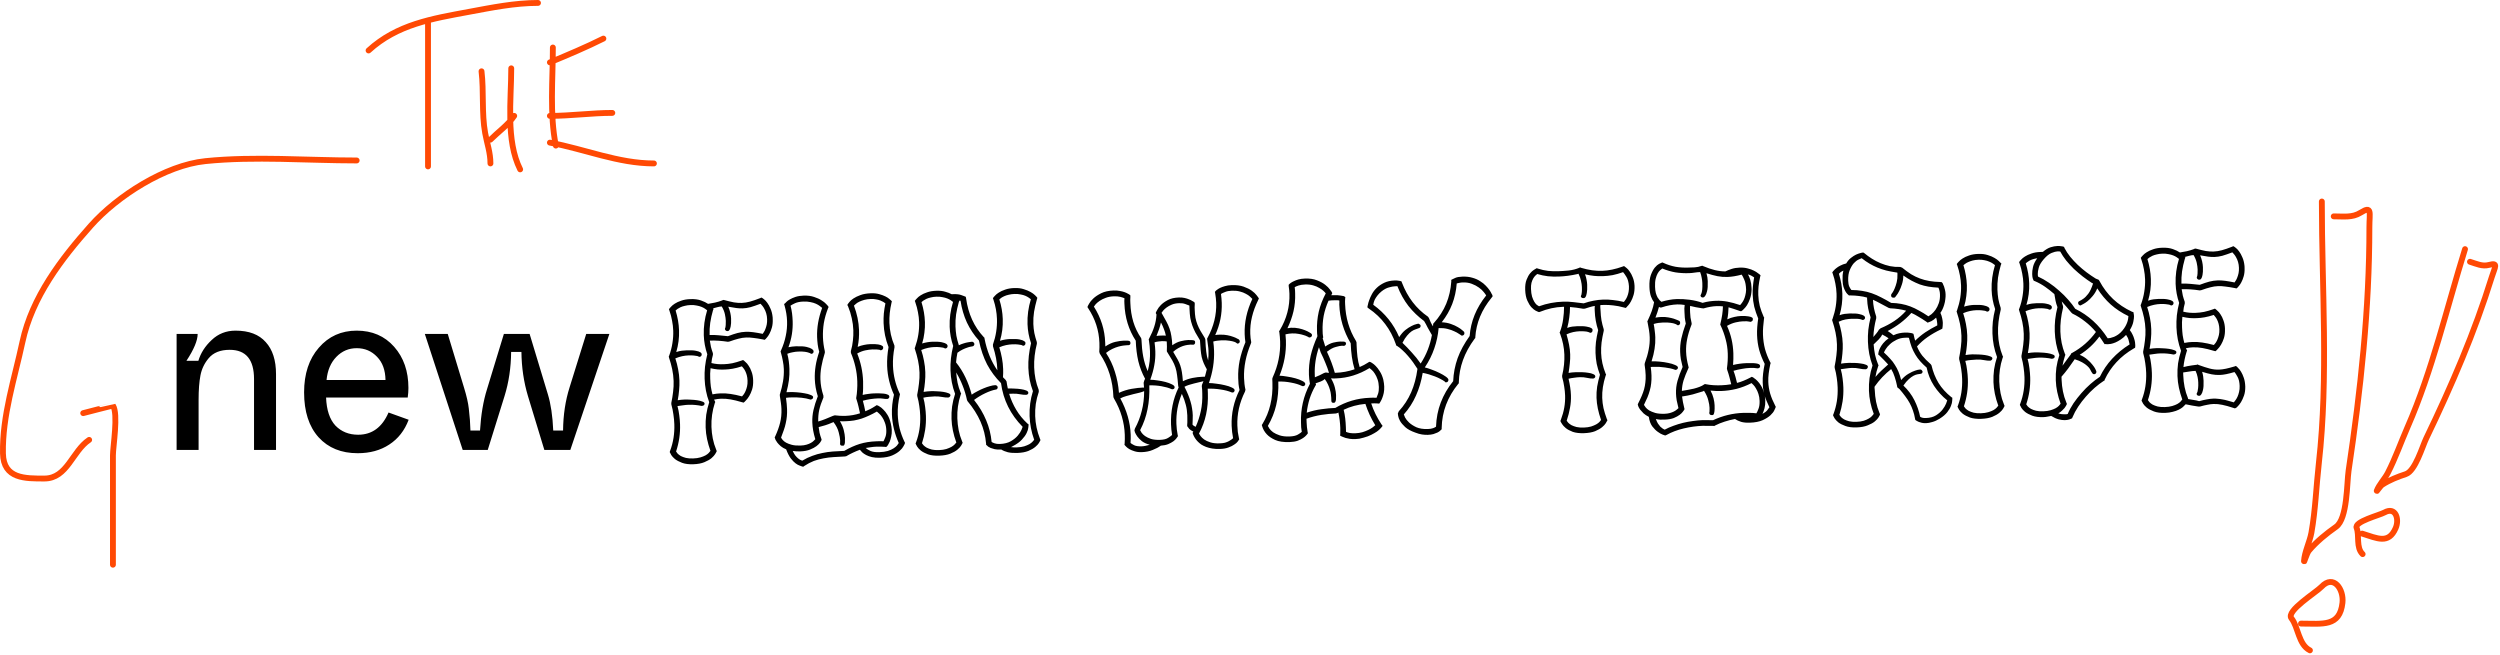 <svg xmlns="http://www.w3.org/2000/svg" width="855" height="224" fill="none" viewBox="0 0 855 224">
    <path stroke="#FF4904" stroke-linecap="round" stroke-linejoin="round" stroke-width="2" d="M146.382 7.1v49.813M126.05 17.265c9.774-8.942 21.739-10.877 34.338-13.215C168.17 2.606 176.048 1 183.995 1M164.68 24.382c.823 6.891.008 14.332 1.243 21.122.659 3.626 1.807 6.722 1.807 10.392M167.73 47.763c2.666-2.666 6.057-5.02 8.133-8.132M174.846 23.365c0 10.86-1.917 24.631 3.05 34.564M189.079 16.249c0 11.014-1.153 22.7 1.016 33.547M188.062 21.332c6.252-2.605 12.434-5.2 18.299-8.133M188.062 39.63c7.24 0 14.282-1.016 21.348-1.016M188.062 48.78c11.898 2.203 23.328 7.116 35.581 7.116M121.984 54.88c-17.032 0-34.801-1.5-51.733.225C56.47 56.51 40.08 67.068 31.11 77.132 20.909 88.58 10.948 101.674 7.675 116.948c-2.694 12.57-6.9 25.165-6.665 38.122.16 8.763 7.677 8.585 14.176 8.585 7.812 0 9.526-9.363 15.306-13.216"/>
    <path stroke="#FF4904" stroke-linecap="round" stroke-linejoin="round" stroke-width="2" d="M28.457 141.29c.313-.076 10.14-2.636 10.166-2.598 1.9 2.85 0 14.075 0 17.056v37.388"/>
    <path fill="#000" d="M60.399 153.879v-39.68h7.2c0 2.24-1.28 5.307-3.84 9.2h4.08c.8-2.667 2.32-5.04 4.56-7.12 2.24-2.133 4.96-3.2 8.16-3.2 4.587 0 8.026 1.307 10.32 3.92 2.346 2.56 3.52 6.213 3.52 10.96v25.92h-7.52v-24.24c0-6.667-2.773-10-8.32-10-3.2 0-5.6.96-7.2 2.88-1.44 1.707-2.373 3.653-2.8 5.84-.427 2.187-.64 4.987-.64 8.4v17.12h-7.52zM104 134.199c0-6.347 1.68-11.44 5.04-15.28 3.36-3.893 7.68-5.84 12.96-5.84 5.28 0 9.547 1.84 12.8 5.52 3.254 3.68 4.88 8.373 4.88 14.08 0 1.013-.08 2.107-.24 3.28h-27.92c.16 4.267 1.227 7.467 3.2 9.6 2.027 2.08 4.614 3.12 7.76 3.12 4.747 0 8.214-2.533 10.4-7.6l6.88 2.48c-1.386 3.68-3.6 6.507-6.64 8.48-2.986 1.973-6.586 2.96-10.8 2.96-5.6 0-10.053-1.813-13.36-5.44-3.306-3.68-4.96-8.8-4.96-15.36zm7.68-4.24h20.16c-.053-3.36-1.013-6-2.88-7.92-1.866-1.973-4.186-2.96-6.96-2.96-2.72 0-5.04.987-6.96 2.96-1.92 1.973-3.04 4.613-3.36 7.92zm46.567 23.92l-12.96-39.68h7.84l5.6 18.48c.854 2.773 1.387 5.12 1.6 7.04.32 2.667.507 5.173.56 7.52h3.28c.32-5.387 1.12-10.107 2.4-14.16l5.76-18.88h8.8l6.24 20.64c1.014 3.307 1.627 7.44 1.84 12.4h3.36c.054-5.333.8-10.267 2.24-14.8l5.68-18.24h7.92l-13.36 39.68h-8.88l-5.6-18.4c-1.44-4.8-2.186-9.84-2.24-15.12h-3.52c-.053 5.387-.8 10.4-2.24 15.04l-5.76 18.48h-8.56zM257.576 130.117c.041 1.171-.08 2.205-.361 3.1-.282.87-.608 1.611-.978 2.223-.369.613-.718 1.081-1.045 1.405l-.49.525-.379.326-.552-.137c-1.475-.444-2.776-.763-3.903-.958-1.102-.196-2.199-.275-3.292-.237-.807.028-1.598.134-2.373.318l.251.46.168.346-.145.317c-.87 2.689-1.257 5.425-1.16 8.21.047 1.327.197 2.638.45 3.932.254 1.294.651 2.596 1.192 3.906l.171.424-.145.318c-.024.053-.159.292-.405.718-.247.399-.661.856-1.242 1.372-.582.489-1.387.947-2.414 1.374-1.002.426-2.27.666-3.806.719-1.535.054-2.818-.11-3.847-.491-1.004-.382-1.814-.809-2.429-1.283-.591-.501-1.011-.955-1.26-1.363-.249-.434-.375-.678-.377-.73l-.167-.306.141-.435c.549-1.453.94-2.939 1.173-4.458.234-1.52.324-3.06.269-4.622-.038-1.093-.142-2.197-.311-3.311-.143-1.116-.379-2.267-.707-3.454l-.018-.508c.268-1.286.472-2.544.611-3.773.165-1.257.225-2.51.182-3.759-.049-1.379-.213-2.728-.494-4.048-.28-1.319-.638-2.622-1.074-3.91l-.092-.387.145-.318c.524-1.426.891-2.846 1.102-4.26.237-1.441.33-2.865.281-4.27-.04-1.145-.17-2.274-.392-3.387-.196-1.14-.496-2.289-.902-3.447l-.174-.502.299-.402.452-.484c.276-.323.694-.663 1.254-1.021.586-.386 1.317-.724 2.193-1.015.875-.317 1.924-.497 3.147-.54 1.405-.049 2.609.104 3.612.46 1.003.356 1.811.745 2.425 1.166.752-.104 1.542-.249 2.369-.434.827-.185 1.653-.436 2.475-.751l.307-.167.432.063c1.263.347 2.354.608 3.272.785.943.149 1.831.209 2.664.18.911-.032 1.857-.182 2.838-.451.98-.268 2.126-.66 3.437-1.175l.462-.212.439.259c.027.025.201.162.522.411.322.25.674.641 1.058 1.175.382.508.744 1.173 1.086 1.995.366.795.609 1.776.728 2.945l.024.703c.037 1.041-.061 1.969-.293 2.785-.232.816-.508 1.516-.826 2.1-.293.558-.578.985-.854 1.281-.25.295-.388.457-.413.483l-.38.326-.591-.135c-1.259-.243-2.333-.414-3.223-.513-.89-.125-1.713-.175-2.467-.148-.885.03-1.766.165-2.644.405-.853.212-1.884.534-3.093.967l-.544.098c-1.1-.17-2.16-.29-3.178-.358-.993-.07-1.997-.087-3.012-.052.104.726.233 1.451.389 2.176.18.697.401 1.406.66 2.126l.019.547c-.139.474-.253.947-.341 1.419-.063.445-.124.916-.185 1.413.762.182 1.47.301 2.123.356.679.055 1.383.069 2.112.044.963-.034 1.936-.146 2.92-.337.983-.216 2.053-.527 3.212-.933l.463-.172.401.298.485.453c.321.249.661.654 1.019 1.215.384.534.721 1.225 1.011 2.075.315.823.493 1.807.533 2.952zm-15.73-23.997c-.188-.15-.442-.336-.762-.56-.321-.223-.719-.43-1.195-.622-.475-.192-1.028-.342-1.657-.451-.604-.135-1.283-.189-2.038-.163-.729.026-1.377.113-1.945.264-.569.124-1.072.284-1.508.482-.41.197-.755.391-1.035.583-.28.193-.495.37-.646.531.354 1.16.628 2.297.823 3.411.195 1.114.313 2.256.354 3.427.087 2.473-.231 4.933-.954 7.382.644-.231 1.264-.383 1.861-.456.596-.073 1.155-.119 1.675-.137 1.406-.049 2.463.005 3.172.163.708.132 1.209.297 1.503.495.346.222.511.477.495.764.009.234-.076.433-.252.595-.152.136-.332.207-.54.215-.052.001-.131-.022-.237-.07-.081-.076-.253-.148-.516-.217s-.629-.121-1.1-.157c-.471-.062-1.11-.078-1.917-.05-.65.023-1.351.112-2.101.269-.75.156-1.536.405-2.358.747.408 1.236.725 2.476.951 3.719.251 1.242.401 2.526.447 3.854.038 1.093-.001 2.214-.117 3.365-.091 1.124-.247 2.25-.468 3.378.414-.067.803-.119 1.167-.158.363-.039.753-.066 1.169-.08.599-.021 1.29-.006 2.074.045.782.025 1.527.09 2.234.195.708.106 1.299.255 1.775.446.501.165.756.391.766.677.01.287-.1.499-.33.637-.23.112-.463.173-.697.181-.604-.135-1.298-.241-2.082-.318-.759-.078-1.554-.102-2.387-.073-.599.021-1.235.082-1.909.184-.649.074-1.271.161-1.867.26.298 1.084.505 2.145.619 3.184.141 1.037.228 2.05.263 3.039.111 3.175-.341 6.279-1.356 9.311.111.179.288.42.534.724.27.277.631.551 1.084.822.477.244 1.058.458 1.742.643.683.158 1.506.221 2.469.187.963-.033 1.792-.154 2.489-.36.696-.207 1.274-.436 1.735-.686.485-.278.853-.551 1.104-.821.277-.296.477-.537.601-.724-.491-1.364-.877-2.706-1.157-4.025-.281-1.319-.445-2.655-.492-4.008-.051-1.458.016-2.893.201-4.307.212-1.414.552-2.846 1.023-4.296-.489-1.312-.86-2.628-1.115-3.948-.255-1.32-.406-2.683-.455-4.088-.047-1.327-.003-2.684.131-4.07.159-1.412.422-2.842.788-4.288-.725-2.111-1.127-4.286-1.205-6.524-.099-2.837.284-5.677 1.149-8.522zm2.21-.507l-.216.516c-.419 1.448-.734 2.879-.945 4.293-.186 1.388-.256 2.745-.209 4.072l.002.078c1.015-.035 2.033-.005 3.052.089 1.046.094 2.118.2 3.216.318 1.286-.488 2.381-.852 3.285-1.092.929-.241 1.875-.378 2.838-.412.807-.028 1.669.02 2.585.145.917.124 1.978.308 3.185.553.125-.161.274-.388.446-.68.198-.294.368-.651.51-1.073.167-.423.307-.897.419-1.422.111-.551.155-1.165.131-1.842-.025-.728-.127-1.389-.304-1.983-.177-.593-.39-1.106-.64-1.541-.224-.435-.457-.791-.702-1.07-.245-.304-.448-.531-.61-.682-1.363.517-2.509.909-3.437 1.176-.904.24-1.798.375-2.683.406-.677.024-1.408-.016-2.193-.119-.786-.103-1.69-.254-2.713-.452.312.718.545 1.427.7 2.125.154.698.242 1.346.263 1.945.041 1.171-.006 2.059-.142 2.663-.11.577-.252.986-.426 1.226-.174.241-.339.364-.495.37l-.234.008c-.208.007-.393-.065-.555-.215-.162-.151-.246-.331-.253-.539-.001-.026.01-.078.033-.157.05-.08.097-.212.143-.396.046-.184.076-.446.09-.785.04-.34.05-.81.029-1.408-.024-.677-.129-1.442-.315-2.295-.186-.854-.542-1.727-1.069-2.621-.494.017-.999.1-1.515.249-.517.122-1.021.257-1.511.404l.24.148zm2.378 28.919c1.145-.04 2.281.025 3.407.194 1.153.168 2.465.448 3.938.839.177-.162.377-.404.6-.724.224-.321.432-.706.624-1.155.193-.45.358-.964.494-1.542.136-.578.191-1.231.166-1.96-.025-.703-.112-1.325-.261-1.867-.149-.542-.321-1.005-.517-1.389-.197-.41-.404-.742-.621-.995-.218-.279-.395-.494-.531-.646-1.159.38-2.205.651-3.138.813-.906.162-1.802.259-2.686.29-.807.028-1.602.017-2.386-.034-.784-.077-1.623-.217-2.516-.421-.057.602-.101 1.216-.131 1.842-.005.6.002 1.186.022 1.758.032.911.102 1.808.211 2.69.135.881.322 1.76.561 2.638.932-.189 1.853-.299 2.764-.331zm36.96-29.55l-.218.477c-.669 1.717-1.145 3.401-1.426 5.052-.256 1.625-.356 3.244-.299 4.858.054 1.561.265 3.13.633 4.707l.019.546c-.538 1.739-.938 3.343-1.2 4.811-.261 1.468-.367 2.905-.318 4.311.031.91.128 1.819.29 2.725.162.907.404 1.849.724 2.828l.022.625c-.674 1.587-1.158 3.024-1.452 4.311-.268 1.286-.378 2.593-.332 3.92.826-.237 1.624-.512 2.395-.826.769-.339 1.655-.709 2.658-1.109l.619-.178c.653.055 1.268.112 1.843.17.6.031 1.187.037 1.759.017 1.744-.061 3.415-.354 5.012-.879-.157-.75-.327-1.513-.51-2.288-.184-.801-.408-1.601-.67-2.4l-.134-.464c.175-.97.285-1.925.33-2.865.071-.967.089-1.944.054-2.933-.059-1.692-.273-3.339-.641-4.942-.37-1.629-.881-3.213-1.534-4.754l-.022-.625c.348-1.21.58-2.404.696-3.581.141-1.177.191-2.365.149-3.562-.048-1.379-.226-2.741-.534-4.085-.281-1.345-.707-2.712-1.276-4.099l-.251-.46.334-.52c.025-.027.175-.214.449-.563.274-.348.717-.728 1.328-1.141.611-.412 1.393-.791 2.345-1.137.977-.373 2.168-.584 3.574-.633 1.093-.038 2.047.059 2.863.291.842.231 1.555.493 2.138.785.584.293 1.023.577 1.32.853.295.251.456.388.483.413l.404.377-.135.591c-.544 2.338-.777 4.613-.7 6.826.094 2.706.667 5.292 1.717 7.757l.02.586c-.419 2.177-.593 4.281-.522 6.311.115 3.279.862 6.406 2.243 9.38l.167.307-.067.315c-.546 2.286-.781 4.509-.705 6.669.056 1.614.268 3.196.634 4.747.393 1.55.955 3.093 1.687 4.631l.167.307-.142.435c-.025.027-.159.279-.403.757-.219.45-.644.96-1.276 1.53-.605.568-1.447 1.092-2.524 1.573-1.078.481-2.476.751-4.193.811-1.067.037-1.995-.035-2.783-.216-.762-.181-1.422-.419-1.979-.712-.558-.293-1.011-.603-1.362-.93-.324-.327-.581-.618-.773-.872-.797.289-1.581.616-2.35.981-.744.339-1.511.744-2.303 1.214l-.465.095c-1.328.046-2.602.116-3.823.211-1.197.068-2.364.213-3.503.435-1.114.195-2.224.495-3.33.898-1.079.429-2.167 1.001-3.262 1.717l-.304.245-.394-.065c-.158-.072-.449-.179-.871-.321-.395-.116-.86-.374-1.395-.772-.508-.373-1.048-.928-1.621-1.663-.574-.762-1.105-1.799-1.594-3.111-.741-.312-1.352-.669-1.835-1.069-.484-.426-.876-.829-1.176-1.21-.274-.381-.481-.699-.62-.955-.114-.283-.172-.45-.174-.502l-.13-.387.184-.319c.774-1.694 1.332-3.251 1.674-4.67.366-1.446.52-3.015.461-4.707-.024-.676-.087-1.378-.191-2.104-.077-.727-.196-1.504-.355-2.333l-.016-.468c.492-1.581.856-3.079 1.093-4.494.238-1.415.332-2.826.283-4.231-.032-.911-.143-1.832-.331-2.764-.163-.932-.393-1.914-.69-2.946l-.089-.31.144-.357c.75-1.667 1.291-3.328 1.624-4.981.359-1.654.509-3.353.448-5.097-.059-1.692-.342-3.441-.848-5.247l-.175-.541.418-.328.415-.444c.251-.269.632-.543 1.144-.822.51-.304 1.152-.587 1.924-.849.799-.262 1.732-.412 2.799-.449 1.353-.047 2.544.107 3.573.461 1.028.329 1.875.717 2.542 1.162.692.419 1.201.818 1.527 1.198.352.378.541.58.568.605l.329.458zm-2.217.312c-.189-.176-.457-.388-.804-.636-.348-.275-.787-.533-1.317-.775-.529-.242-1.148-.429-1.856-.561-.71-.157-1.52-.22-2.43-.189-1.172.041-2.129.231-2.873.57-.718.338-1.229.616-1.534.835.24.904.414 1.784.522 2.64.108.856.178 1.739.21 2.65.052 1.51-.038 3.011-.273 4.505-.235 1.467-.627 2.94-1.175 4.418.854-.186 1.697-.293 2.53-.322 1.613-.057 2.841.018 3.682.223.841.205 1.435.432 1.782.68.374.248.564.476.571.684.033.181.048.246.046.194.008.234-.076.432-.253.595-.177.136-.344.207-.5.213-.078.002-.171-.034-.278-.108-.107-.1-.319-.197-.635-.29-.291-.121-.724-.223-1.301-.307-.576-.084-1.345-.109-2.308-.076-.573.02-1.17.093-1.791.219-.622.1-1.267.279-1.935.537.24.904.414 1.783.522 2.64.108.856.176 1.7.206 2.533.045 1.301-.014 2.593-.178 3.876-.164 1.256-.442 2.621-.834 4.094l1.21-.042c.677-.024 1.472 0 2.387.073.915.072 1.778.185 2.592.339.812.128 1.496.313 2.051.554.581.214.877.464.887.751.01.286-.1.498-.33.636-.204.138-.384.209-.54.215-.052.002-.091-.01-.118-.035-.027-.025-.067-.037-.119-.035-.817-.258-1.774-.446-2.873-.564-1.098-.118-2.233-.157-3.404-.116l-.976.034c-.313.011-.624.048-.934.111.207 1.452.33 2.737.369 3.857.031.884.008 1.719-.069 2.503-.077.785-.206 1.571-.387 2.359-.156.761-.376 1.538-.661 2.329-.259.791-.568 1.636-.928 2.534.085.206.264.473.536.802.272.33.661.642 1.166.937.532.294 1.192.544 1.981.751.815.207 1.808.289 2.979.248.807-.028 1.494-.13 2.061-.306.593-.177 1.081-.377 1.464-.599.41-.222.727-.455.953-.697.252-.244.441-.433.567-.567-.325-1.083-.568-2.078-.73-2.985-.163-.932-.26-1.854-.292-2.764-.05-1.432.083-2.844.4-4.236.315-1.418.807-2.985 1.477-4.703-.323-1.031-.566-2.025-.73-2.984-.163-.958-.262-1.919-.296-2.882-.052-1.483.04-2.972.274-4.465.234-1.52.646-3.15 1.237-4.89-.238-.826-.41-1.653-.517-2.484-.108-.856-.177-1.7-.206-2.533-.112-3.227.462-6.557 1.723-9.988zm23.461 39.44c.093.413.172.814.237 1.203.066.388.105.765.118 1.129.029.833-.036 1.578-.195 2.235-.134.656-.297 1.222-.488 1.698-.193.45-.376.808-.549 1.074-.148.24-.235.373-.26.4l-.416.406-.471-.062c-.522-.034-1.031-.055-1.526-.064-.47-.01-.926-.007-1.368.009-.651.022-1.274.083-1.87.182-.597.073-1.193.159-1.789.258.377.352.937.697 1.678 1.036.74.313 1.722.448 2.946.405 1.171-.041 2.156-.179 2.956-.416.798-.262 1.452-.559 1.962-.889.51-.331.902-.657 1.177-.979.275-.349.474-.629.596-.842-.707-1.591-1.258-3.2-1.653-4.828-.397-1.654-.624-3.301-.681-4.94-.077-2.212.157-4.461.702-6.748-.705-1.538-1.256-3.135-1.652-4.789-.397-1.653-.625-3.339-.685-5.057-.072-2.056.088-4.211.478-6.466-1.03-2.622-1.594-5.351-1.693-8.188-.038-1.093-.011-2.188.081-3.286.117-1.124.298-2.277.543-3.458-.161-.151-.389-.313-.681-.485-.293-.172-.651-.342-1.073-.51-.423-.167-.91-.294-1.46-.379-.551-.111-1.152-.155-1.802-.132-.833.029-1.572.133-2.217.312-.62.178-1.173.38-1.66.605-.487.226-.882.474-1.186.745-.304.245-.531.449-.682.61 1.062 2.803 1.641 5.584 1.738 8.343.033.963.015 1.928-.056 2.894-.071.941-.207 1.897-.408 2.868.745-.313 1.467-.533 2.166-.662.724-.156 1.412-.245 2.062-.267 1.25-.044 2.176-.011 2.779.098.629.108 1.064.249 1.305.423.265.147.401.299.406.455l.011.313c.008.208-.077.393-.254.556-.177.162-.369.247-.577.254-.052.002-.105-.009-.158-.033-.028-.051-.134-.1-.318-.145-.184-.046-.458-.076-.824-.089-.366-.039-.874-.048-1.525-.025-.728.026-1.546.132-2.451.32s-1.831.546-2.777 1.074c1.228 3.058 1.898 6.227 2.013 9.506.026.755.028 1.537.004 2.345.001.782-.05 1.552-.154 2.312.646-.153 1.293-.267 1.942-.342.648-.101 1.297-.162 1.948-.185.495-.017 1.042-.023 1.641-.018.6.005 1.161.037 1.684.097.549.059.996.174 1.341.344.37.144.56.372.571.684.007.208-.052.38-.177.514-.126.135-.292.232-.498.291-.443.016-.926-.02-1.45-.105-.524-.086-1.086-.119-1.684-.098-.833.029-1.716.112-2.649.249-.908.136-1.774.322-2.6.56.177.593.329 1.2.455 1.821.152.62.277 1.215.375 1.785.565-.228 1.13-.483 1.693-.763.589-.307 1.176-.653 1.762-1.039l.42-.288.474.14c.026.025.213.136.558.332.372.196.788.533 1.247 1.012.485.452.962 1.061 1.432 1.826.469.739.841 1.691 1.116 2.854zm-23.646 5.633l-.142.396c-.025.053-.161.266-.408.639-.248.348-.652.74-1.21 1.176-.533.41-1.262.8-2.187 1.171-.899.37-2.012.578-3.339.625-.911.031-1.773-.017-2.585-.145.255.591.533 1.089.834 1.496.327.405.638.733.933.983.296.251.563.437.801.559.266.147.491.243.675.289 1.148-.692 2.289-1.24 3.421-1.644 1.132-.431 2.28-.757 3.445-.98 1.164-.249 2.356-.421 3.578-.516 1.247-.096 2.56-.168 3.94-.216 1.813-1.053 3.57-1.844 5.272-2.373 1.727-.529 3.632-.83 5.714-.903l1.21-.042c.39-.014.795-.002 1.213.036.196-.346.414-.836.652-1.469.239-.634.342-1.406.31-2.317-.033-.963-.194-1.818-.48-2.563-.261-.747-.569-1.374-.926-1.883-.357-.535-.711-.952-1.06-1.253-.324-.327-.579-.553-.766-.677-.92.528-1.816.989-2.688 1.384-.846.394-1.694.737-2.544 1.027-.85.264-1.716.477-2.596.638-.855.134-1.764.218-2.727.251l-1.054.037c-.313.011-.652-.003-1.018-.042.637 1.072 1.077 2.112 1.32 3.119.243.982.378 1.85.404 2.605.024.677.016 1.198-.023 1.564-.04.367-.109.63-.207.789-.073.159-.174.254-.303.285l-.352.012c-.286.01-.496-.048-.631-.174-.109-.126-.167-.293-.174-.502l-.003-.078c.026-.027.037-.066.035-.118l-.009-.273c.02-.158.026-.379.016-.666-.024-.676-.186-1.583-.486-2.719-.275-1.163-.877-2.353-1.806-3.572-.1.108-.215.164-.345.169-.873.395-1.695.71-2.469.946-.747.235-1.496.443-2.245.626.075.648.175 1.296.302 1.943.153.646.359 1.33.619 2.05l.089.31zm73.782-48.503l-.14.474c-.417 1.474-.745 2.905-.983 4.295-.212 1.388-.294 2.772-.246 4.151.036 1.041.151 2.08.343 3.115.218 1.009.501 2.041.851 3.097l.019.547c-.71 2.787-1.02 5.495-.928 8.123.047 1.354.197 2.664.45 3.932.253 1.268.622 2.519 1.108 3.753l.023.664c-.473 1.371-.816 2.751-1.028 4.14-.186 1.387-.255 2.771-.207 4.15.092 2.629.639 5.215 1.639 7.76l.172.424-.146.318c-.024.053-.159.292-.404.717-.247.4-.662.844-1.244 1.334-.582.489-1.374.947-2.375 1.372-1.002.4-2.258.627-3.768.679-1.249.044-2.32-.036-3.213-.239-.894-.23-1.648-.542-2.261-.938l-.39.014c-.703.025-1.33-.019-1.881-.13-.552-.137-1.013-.277-1.383-.42-.37-.17-.663-.329-.876-.478-.189-.176-.297-.289-.325-.34l-.32-.224-.014-.39c-.223-2.65-.858-5.169-1.905-7.555-1.048-2.387-2.537-4.733-4.467-7.036l-.17-.385c-.374-1.759-.875-3.409-1.502-4.951-.601-1.542-1.331-3.028-2.188-4.457.095 1.221.253 2.401.475 3.54.248 1.138.6 2.259 1.056 3.363l.168.346-.145.318c-.448 1.345-.766 2.698-.953 4.059-.188 1.336-.258 2.693-.209 4.073.047 1.353.198 2.69.452 4.01.254 1.294.651 2.596 1.192 3.906l.171.424-.145.317c-.024.053-.159.293-.405.718-.247.4-.661.844-1.243 1.333-.582.49-1.387.948-2.415 1.375-1.002.399-2.271.626-3.806.68-1.536.053-2.818-.097-3.847-.452-1.003-.382-1.813-.81-2.429-1.283-.59-.501-1.01-.955-1.259-1.364-.249-.408-.374-.638-.376-.69l-.17-.385.144-.357c.549-1.452.94-2.938 1.174-4.457.233-1.52.322-3.087.265-4.7-.038-1.093-.141-2.184-.309-3.273-.144-1.115-.379-2.253-.706-3.415l-.016-.468c.267-1.312.469-2.596.608-3.852.164-1.282.225-2.522.183-3.719-.049-1.406-.214-2.768-.495-4.087-.28-1.319-.639-2.636-1.076-3.949l-.089-.31.145-.318c1.02-2.902 1.48-5.771 1.381-8.608-.04-1.145-.171-2.261-.391-3.348-.195-1.113-.495-2.249-.901-3.408l-.174-.502.299-.401.452-.485c.276-.322.694-.662 1.254-1.021.586-.385 1.317-.723 2.193-1.014.875-.318 1.924-.498 3.147-.54 1.171-.041 2.178.067 3.021.324.868.23 1.608.517 2.219.861l.625-.022c1.093-.038 1.969.061 2.629.299.659.212 1.015.342 1.069.393l.516.216.094.466c.734 5.342 2.752 9.78 6.054 13.312l.243.226.008.235c.825 4.244 2.294 7.88 4.407 10.907l-.003-.078c-.049-1.405-.201-2.768-.456-4.088-.254-1.32-.601-2.663-1.039-4.029l-.022-.624c1.019-2.902 1.477-5.824 1.375-8.765-.079-2.238-.481-4.439-1.208-6.602l-.174-.502.299-.401.452-.485c.275-.323.693-.663 1.254-1.021.586-.386 1.317-.724 2.192-1.015.875-.317 1.924-.497 3.148-.54 1.223-.042 2.296.09 3.218.396.922.28 1.702.605 2.341.974.638.368 1.119.716 1.443 1.044.324.327.5.503.527.528l.327.419zm-28.836 1.398c-.188-.15-.442-.337-.762-.56-.321-.223-.719-.431-1.194-.623-.476-.192-1.029-.342-1.658-.45-.604-.135-1.283-.19-2.038-.163-.729.025-1.377.113-1.945.263-.569.124-1.072.285-1.508.483-.41.196-.755.391-1.035.583-.28.192-.495.369-.646.531.354 1.16.628 2.297.823 3.411.195 1.113.313 2.256.354 3.427.042 1.197-.02 2.411-.185 3.641-.14 1.23-.397 2.451-.771 3.662.593-.177 1.174-.314 1.744-.412.596-.099 1.154-.158 1.675-.176 1.431-.05 2.514.003 3.249.16.736.157 1.25.334 1.543.532.348.249.514.517.498.804.008.234-.077.432-.253.595-.152.136-.332.207-.54.214-.052.002-.131-.021-.237-.07-.081-.075-.253-.147-.516-.216s-.629-.121-1.1-.157c-.471-.062-1.11-.079-1.917-.05-.65.022-1.351.112-2.101.268-.75.157-1.536.406-2.358.747.408 1.237.725 2.476.951 3.719.252 1.242.401 2.527.447 3.854.038 1.093-.001 2.215-.117 3.366-.091 1.123-.247 2.249-.468 3.377.414-.066.829-.12 1.245-.16.415-.041.831-.068 1.248-.083.598-.021 1.276-.005 2.034.046.782.025 1.514.091 2.195.197.682.107 1.26.256 1.736.448.475.166.717.392.727.678.007.208-.077.393-.254.556-.151.162-.33.246-.538.253-.599.021-1.305-.045-2.118-.199-.813-.154-1.675-.216-2.586-.184-.599.021-1.235.07-1.91.145-.65.049-1.272.149-1.866.3.298 1.084.505 2.145.619 3.183.141 1.038.228 2.051.263 3.04.056 1.613-.032 3.206-.263 4.778-.233 1.545-.597 3.069-1.091 4.572.11.178.287.407.532.685.27.277.631.551 1.084.822.477.244 1.058.458 1.742.642.683.159 1.506.221 2.469.188.963-.034 1.792-.154 2.489-.361.695-.232 1.273-.474 1.733-.725.486-.277.854-.551 1.105-.82.277-.296.477-.525.602-.685-1.008-2.753-1.558-5.431-1.649-8.034-.051-1.457.016-2.893.202-4.306.21-1.441.551-2.873 1.022-4.296-.489-1.312-.86-2.628-1.115-3.948-.255-1.32-.406-2.683-.455-4.088-.095-2.707.212-5.493.919-8.358-.725-2.111-1.126-4.286-1.205-6.524-.099-2.837.284-5.678 1.149-8.522zm2.212-.468l-.218.476c-.418 1.474-.733 2.892-.946 4.255-.187 1.361-.256 2.732-.208 4.111.038 1.093.14 2.158.307 3.194.191 1.01.462 2.043.811 3.099l.006.156c.589-.281 1.142-.496 1.658-.644.541-.175 1.019-.296 1.434-.363.413-.092.737-.143.971-.151.26-.035.416-.054.468-.055.208-.008.393.077.556.254.161.15.246.33.253.538.007.208-.064.393-.215.555-.151.161-.33.246-.539.253-.052.002-.233.034-.543.097-.286.036-.66.141-1.123.313-.464.147-.991.36-1.58.642-.59.281-1.189.653-1.798 1.118-.11.577-.208 1.14-.293 1.691-.059.549-.118 1.085-.178 1.608 1.28 1.597 2.357 3.319 3.229 5.164.871 1.82 1.578 3.776 2.12 5.867.585-.411 1.236-.798 1.953-1.162.716-.39 1.434-.728 2.153-1.014.745-.312 1.453-.558 2.124-.738.697-.207 1.305-.319 1.826-.337.208-.008.379.051.514.177.161.125.27.277.329.458.008.234-.05.444-.174.631-.125.161-.304.245-.538.253-1.036.193-2.233.612-3.591 1.259-1.359.647-2.622 1.408-3.79 2.282 1.799 2.283 3.183 4.606 4.152 6.969.993 2.337 1.614 4.803 1.861 7.401.213.148.558.306 1.033.472.474.165 1.076.236 1.805.21 1.509-.053 2.762-.37 3.758-.952s1.781-1.222 2.356-1.919c.6-.725 1.021-1.378 1.261-1.96.239-.607.371-.951.394-1.03-4.16-4.206-6.627-9.188-7.401-14.946-1.917-1.913-3.503-4.047-4.758-6.4-1.229-2.38-2.158-5.097-2.786-8.15-1.681-1.869-3.056-3.932-4.125-6.188-1.044-2.283-1.768-4.759-2.174-7.429-.104.004-.183-.006-.236-.03-.053-.025-.118-.035-.196-.033l.078-.002zm23.541 31.658c-.092.368-.359.56-.801.576-.599.02-1.291-.047-2.079-.202-.761-.155-1.558-.219-2.391-.19l-1.288.045c.589 1.934 1.395 3.756 2.419 5.466 1.024 1.71 2.303 3.281 3.839 4.713l.359.222.015.429c.002.052-.028.314-.09.785-.035.47-.223 1.063-.563 1.779-.315.688-.849 1.436-1.602 2.244-.728.808-1.77 1.561-3.126 2.259l-.614.334c.288.043.602.071.941.085.365.013.743.013 1.133-.001.963-.033 1.78-.153 2.45-.359.696-.233 1.274-.474 1.734-.725.459-.276.814-.549 1.066-.819.276-.296.476-.525.601-.685-.491-1.364-.864-2.719-1.119-4.065-.256-1.346-.407-2.696-.454-4.049-.102-2.915.281-5.756 1.148-8.522-.487-1.286-.858-2.576-1.112-3.87-.254-1.32-.406-2.683-.455-4.088-.094-2.681.212-5.493.917-8.436-.725-2.111-1.127-4.286-1.205-6.524-.099-2.837.284-5.678 1.148-8.522-.187-.15-.441-.336-.762-.56-.32-.223-.705-.431-1.155-.624-.45-.193-.989-.343-1.618-.451-.604-.136-1.284-.19-2.039-.164-.754.027-1.416.115-1.984.265-.569.124-1.071.285-1.507.483-.436.197-.794.392-1.074.584-.28.192-.495.369-.646.531.703 2.216 1.093 4.444 1.171 6.682.091 2.603-.226 5.089-.951 7.46.593-.178 1.175-.315 1.745-.413.595-.099 1.154-.158 1.674-.176 1.484-.052 2.593.001 3.328.158.735.156 1.25.347 1.544.571.294.198.431.389.411.572l.007.195c.008.234-.076.433-.253.595-.152.136-.331.207-.54.215-.052.001-.118-.022-.198-.072-.08-.075-.252-.147-.515-.216-.237-.07-.591-.123-1.061-.159-.471-.061-1.11-.078-1.917-.05-.651.023-1.364.113-2.14.27-.751.157-1.524.405-2.32.746.382 1.237.686 2.477.912 3.72.225 1.217.359 2.45.403 3.699.016.469.02.938.01 1.407-.011.443-.033.913-.068 1.409l.891.907.332.536c.105.778.25 1.581.436 2.408.676-.023 1.419-.01 2.229.04.809.023 1.567.088 2.274.194.707.105 1.299.254 1.774.446.476.192.719.444.73.756l.006.156zm78.84-32.38l-.217.515c-.974 1.963-1.688 3.903-2.142 5.821-.455 1.892-.648 3.814-.58 5.766.034.989.146 1.949.335 2.881l-.14.473c-1.683 4.046-2.458 7.969-2.325 11.768.024.677.073 1.353.149 2.028.075.649.189 1.309.343 1.981l-.174.632c-1.875 3.765-2.743 7.639-2.603 11.621.025.729.076 1.457.154 2.183.103.7.232 1.413.387 2.137l.092.387-.223.321c-.025.053-.149.227-.373.521-.224.294-.591.607-1.101.937-.483.356-1.123.678-1.92.966-.797.315-1.768.492-2.913.532-.989.035-1.877-.013-2.663-.141-.786-.129-1.496-.313-2.13-.551-.608-.24-1.151-.507-1.631-.803-.454-.323-.843-.648-1.167-.976-.783-.78-1.362-1.685-1.737-2.714l-.09-.349.26-.4c-.61-.291-1.077-.601-1.401-.928-.299-.354-.449-.558-.451-.61l-.245-.304-.014-.39c.057-.602.076-1.176.057-1.722.006-.574 0-1.121-.018-1.641-.043-1.249-.215-2.442-.516-3.578-.274-1.137-.721-2.385-1.342-3.744-1.372 3.253-1.995 6.662-1.871 10.227.023.651.072 1.301.146 1.95.1.621.201 1.256.301 1.904l.092.388-.223.32c-.024.053-.149.227-.373.522-.199.267-.527.578-.983.933-.458.329-1.046.649-1.765.96-.694.285-1.534.458-2.522.518-.737.547-1.658 1.036-2.764 1.465-1.078.455-2.32.706-3.725.755-.963.034-1.801-.067-2.513-.303-.684-.21-1.266-.451-1.744-.72-.453-.271-.801-.533-1.044-.785s-.379-.39-.406-.416l-.245-.304.065-.393c.034-.522.055-1.031.064-1.526.009-.496.004-1.004-.014-1.524-.073-2.082-.406-4.142-.998-6.18-.593-2.064-1.486-4.118-2.677-6.161l-.213-.5c-.099-2.811-.529-5.441-1.292-7.89-.763-2.448-1.887-4.78-3.371-6.996l-.178-.619c.034-.522.055-1.031.064-1.526.008-.496.004-1.004-.014-1.524-.15-4.268-1.434-8.223-3.854-11.865l-.248-.382.216-.516c.001.026.136-.213.405-.718.269-.504.732-1.068 1.387-1.69.681-.649 1.585-1.254 2.712-1.814 1.127-.56 2.549-.871 4.267-.931.781-.027 1.486.026 2.116.16.629.109 1.168.246 1.617.413.449.167.793.324 1.033.472.266.147.425.233.478.257l.442.336.019.547c-.04.366-.053.731-.04 1.096l.037 1.054c.079 2.264.414 4.389 1.004 6.375.59 1.96 1.489 3.831 2.698 5.612l.097.544c.071 2.03.267 3.926.589 5.686.322 1.761.837 3.437 1.544 5.028.323-1.184.544-2.326.662-3.424.118-1.099.156-2.234.116-3.405-.04-1.145-.161-2.365-.363-3.661l-.089-.31.145-.317c.782-1.487 1.373-2.863 1.772-4.127.423-1.292.676-2.643.757-4.053l-.003-.078-.252-.499.143-.396c.001.026.123-.2.367-.677.243-.504.654-1.052 1.232-1.646.604-.62 1.405-1.195 2.403-1.725.997-.53 2.251-.822 3.76-.874.729-.026 1.383.03 1.961.166.604.135 1.117.3 1.541.493.449.167.794.337 1.034.511.266.147.425.233.478.257l.403.338.019.546c-.039.367-.054.706-.043 1.018l.032.898c.035 1.015.119 1.924.251 2.727.158.777.38 1.538.666 2.283.286.72.637 1.45 1.054 2.191.417.741.914 1.558 1.493 2.45l.175.541c.029.833.068 1.587.118 2.263.05.675.11 1.299.183 1.869.072.571.155 1.102.251 1.594.12.465.254.929.4 1.393.117-1.124.157-2.22.12-3.287-.023-.651-.084-1.287-.184-1.909-.075-.649-.163-1.297-.264-1.945l-.013-.39.148-.24c2.106-3.852 3.088-7.834 2.944-11.946-.036-1.041-.153-2.131-.349-3.271l-.094-.466.375-.443c.025-.027.152-.123.381-.287.228-.19.56-.397.995-.62.461-.225 1.014-.427 1.659-.606.671-.206 1.448-.324 2.333-.355 1.588-.055 2.949.118 4.083.522 1.135.403 2.063.866 2.785 1.388.722.522 1.26 1.024 1.616 1.507.355.457.546.71.574.762l.248.382zm-2.223.156c-.163-.203-.433-.467-.809-.793-.377-.352-.858-.674-1.441-.966-.559-.319-1.245-.582-2.06-.788-.789-.207-1.691-.293-2.706-.257-.911.032-1.675.176-2.291.432-.617.23-1.092.455-1.423.675.07.518.128 1.038.172 1.557.043.494.073.988.091 1.482.132 3.8-.612 7.474-2.234 11.022.284-.062.557-.097.817-.106l.781-.028c.937-.032 1.786.029 2.547.185.787.155 1.458.34 2.013.555.553.189.99.383 1.31.58.344.17.543.267.596.292.215.175.327.418.338.731.008.208-.078.38-.255.517-.152.135-.332.207-.54.214-.052.002-.145-.06-.28-.186-.136-.151-.401-.298-.797-.441-.396-.143-.948-.267-1.655-.372-.708-.132-1.648-.177-2.819-.136-.442.015-.884.057-1.324.124-.442.042-.908.136-1.398.283.071.519.128 1.038.172 1.558.044.52.075 1.04.094 1.56.129 3.696-.459 7.39-1.763 11.084.73.001 1.592.075 2.587.222 1.021.121 1.991.296 2.911.524.919.203 1.697.462 2.333.779.636.29.959.591.97.904.007.208-.051.392-.176.553-.099.16-.265.244-.499.252-.209.007-.34-.014-.394-.064-1.031-.433-2.267-.755-3.707-.965-1.416-.238-2.891-.329-4.427-.276l.053 1.523c.089 2.524-.114 4.942-.606 7.252-.494 2.284-1.303 4.475-2.429 6.573.085.18.264.46.538.841.274.381.678.771 1.213 1.169.535.373 1.237.7 2.106.982.87.283 1.943.402 3.218.357.676-.024 1.273-.097 1.79-.219.516-.148.953-.32 1.311-.515s.651-.374.88-.539c.254-.191.457-.354.609-.49-.285-1.423-.451-2.837-.5-4.243-.149-4.242.751-8.325 2.699-12.25-.154-.672-.269-1.346-.344-2.02-.05-.676-.086-1.339-.109-1.99-.07-2.004.094-4.016.493-6.036.424-2.022 1.081-4.116 1.969-6.284-.067-.441-.122-.895-.165-1.362-.042-.468-.071-.923-.086-1.365-.141-4.034.734-8.065 2.626-12.091zm-37.047 28.185c.047-.158.094-.303.141-.435.074-.133.147-.279.22-.438-1.03-1.892-1.804-3.898-2.321-6.016-.492-2.146-.782-4.481-.87-7.005-2.423-3.72-3.717-7.948-3.883-12.685l-.031-.898c-.01-.286.005-.6.045-.94-.317-.145-.779-.298-1.384-.459-.605-.162-1.35-.227-2.234-.196-1.067.037-1.999.213-2.796.528-.798.288-1.477.624-2.037 1.009-.559.384-1.015.765-1.367 1.142-.325.376-.537.657-.635.843 2.426 3.798 3.716 7.909 3.87 12.333l.045 1.289c1.197-.798 2.339-1.32 3.424-1.566 1.086-.247 2.033-.384 2.839-.412.547-.019.964-.021 1.251-.005.313.015.549.059.708.132.159.073.253.16.283.264.056.102.086.231.092.387.009.261-.063.459-.214.594-.153.11-.307.167-.463.173l-.664.023c-.286.01-.676.049-1.168.119-.493.069-1.062.193-1.707.372-.619.178-1.288.436-2.005.774-.718.337-1.432.792-2.142 1.364 1.321 2.013 2.335 4.166 3.04 6.461.731 2.267 1.192 4.661 1.384 7.182 1.411-.648 2.854-1.103 4.331-1.363 1.502-.261 2.864-.412 4.088-.455.001.026.014.038.04.038.027.025.067.036.119.035-.01-.287-.033-.56-.068-.819-.036-.285-.059-.571-.069-.857l.138-.513zm11.656 1.351c-.1-1.377-.219-2.532-.355-3.466-.112-.96-.299-1.839-.562-2.638-.262-.799-.615-1.594-1.06-2.386-.445-.793-1.011-1.724-1.7-2.794l-.166-.268-.013-.391c.036-.444.047-.874.033-1.291l-.041-1.171-.021-.585c-.262-.043-.536-.073-.824-.089-.287-.016-.574-.019-.86-.009-.364.013-.767.053-1.207.121-.416.04-.843.133-1.28.279.072.571.129 1.103.173 1.596.043.494.073.975.089 1.443.057 1.64-.057 3.22-.343 4.742-.259 1.52-.722 3.191-1.388 5.012.678.003 1.488.079 2.431.228.969.123 1.887.299 2.755.529.868.23 1.607.504 2.217.822.61.291.921.606.932.944.009.235-.063.419-.215.555-.152.11-.307.167-.463.173l-.234.008c-.078.002-.144-.021-.198-.072-.9-.411-2.045-.736-3.434-.974-1.39-.238-2.761-.334-4.115-.286.103 2.941-.102 5.658-.614 8.151-.486 2.493-1.328 4.88-2.525 7.163.086.205.252.499.5.881.274.382.665.759 1.173 1.132.534.372 1.21.7 2.028.985.843.257 1.889.364 3.138.32 1.197-.042 2.114-.269 2.751-.682.663-.414 1.108-.743 1.334-.985-.198-1.192-.318-2.399-.361-3.622-.077-2.213.095-4.368.517-6.468.42-2.125 1.117-4.182 2.09-6.17-.002-.052-.016-.091-.043-.116-.027-.025-.041-.064-.043-.116l-.096-.505zm9.815-5.463c-.416-.741-.766-1.432-1.049-2.074-.284-.667-.517-1.376-.7-2.125-.156-.75-.276-1.58-.36-2.489-.084-.909-.161-1.988-.23-3.236-.608-.969-1.134-1.863-1.579-2.681-.42-.819-.774-1.628-1.062-2.425-.29-.824-.515-1.676-.676-2.556-.136-.908-.224-1.934-.264-3.079l-.039-1.132c-.344-.144-.819-.323-1.426-.537-.581-.214-1.288-.306-2.12-.277-.937.032-1.753.191-2.446.476-.694.285-1.282.605-1.765.961-.482.355-.874.708-1.174 1.057-.301.349-.5.617-.598.802.638 1.099 1.18 2.07 1.626 2.914.446.818.813 1.64 1.103 2.463.288.798.5 1.65.636 2.558.161.88.263 1.932.306 3.155 1.017-.713 1.991-1.177 2.922-1.392.955-.242 1.798-.375 2.526-.401.573-.02 1.016-.009 1.33.032.314.015.55.059.709.132.158.072.253.16.282.263.03.103.048.233.053.389.007.209-.051.393-.176.554-.125.16-.304.245-.538.253-.053.002-.118-.009-.197-.032-.053-.024-.275-.03-.665-.016-.312.011-.689.05-1.129.118-.441.067-.932.188-1.473.364-.515.174-1.066.428-1.654.761-.563.306-1.122.717-1.677 1.231.608.995 1.107 1.851 1.497 2.567.389.69.7 1.382.932 2.078.233.695.416 1.457.549 2.287.133.829.248 1.867.343 3.115 1.076-.533 2.197-.911 3.361-1.134 1.165-.223 2.242-.352 3.231-.386l.937-.033.654-2.525zm-24.581 20.246c1.028-1.886 1.805-3.894 2.33-6.023.551-2.13.824-4.38.819-6.751-.384.169-.913.344-1.584.524l-2.132.504c-.749.183-1.524.392-2.323.629-.775.209-1.482.481-2.121.817 2.227 4.091 3.414 8.232 3.56 12.422.016.442.019.898.009 1.368-.01.469-.032.952-.067 1.448.216.201.629.46 1.239.778.61.291 1.461.418 2.554.38.39-.014.832-.069 1.323-.164.492-.095.983-.217 1.473-.364-1.105-.3-2.005-.712-2.701-1.235-.671-.55-1.198-1.091-1.581-1.625-.385-.56-.649-1.033-.792-1.419-.119-.412-.179-.632-.18-.658l.174-.631zm23.032-12.022l-.041-1.172c-.015-.416-.056-.845-.123-1.285l.061-.471.505-1.23c-.439.12-.943.242-1.512.366-.543.123-1.111.26-1.705.411-.594.151-1.175.315-1.742.491s-1.081.39-1.541.64c.503.973.925 1.883 1.268 2.731.341.822.616 1.62.826 2.394.235.774.405 1.537.51 2.289.13.751.21 1.53.238 2.337.016.468.008.976-.025 1.525-.007.547-.027 1.108-.059 1.683.109.126.244.252.404.376.161.125.387.247.678.368.773-1.721 1.362-3.527 1.765-5.417.403-1.89.567-3.902.493-6.036zm-14.137-24.248c-.156.735-.365 1.485-.625 2.249-.26.739-.558 1.531-.894 2.377.285-.062.544-.097.778-.106l.742-.025.859-.03c.286-.01.56.006.822.049-.158-.802-.379-1.55-.664-2.244-.26-.72-.599-1.477-1.018-2.27zm76.041 19.545c.187.854.292 1.645.318 2.373.028.807-.025 1.539-.158 2.195-.134.63-.298 1.183-.489 1.658-.167.449-.337.82-.509 1.113-.147.265-.233.412-.258.439l-.297.44-.55-.059c-.366-.039-.731-.053-1.095-.04l-1.093.038c.408 1.263.907 2.483 1.495 3.661.589 1.178 1.241 2.315 1.957 3.411l.451.609-.487.603-.415.445c-.226.242-.58.541-1.063.897-.483.329-1.109.69-1.877 1.082-.742.39-1.63.721-2.663.992-.49.147-.98.268-1.472.364-.467.068-.934.111-1.403.127-.676.024-1.303-.007-1.879-.091-.55-.085-1.023-.186-1.418-.302-.396-.143-.712-.262-.95-.358-.212-.097-.331-.145-.357-.144l-.558-.293.057-.627c-.012-.339-.01-.664.005-.978.015-.313.016-.639.005-.977-.063-1.796-.282-3.573-.656-5.332-.1.108-.189.163-.267.166l-.542.175c-1.639.057-3.314.22-5.025.488-1.71.269-3.402.705-5.074 1.311l.042 1.21c.039 1.119.156 2.236.352 3.349l.091.388-.223.321c-.025.026-.15.174-.375.443-.226.268-.58.567-1.064.897-.483.329-1.098.637-1.843.924-.747.26-1.654.409-2.721.447-2.082.072-3.745-.169-4.989-.725-1.218-.557-2.166-1.201-2.843-1.933-.784-.833-1.326-1.791-1.624-2.875l-.089-.31.223-.32c1.256-2.076 2.157-4.271 2.701-6.583.57-2.339.808-4.849.715-7.529l-.048-1.367.14-.474c.944-2.065 1.615-4.108 2.014-6.128.423-2.048.599-4.099.527-6.155-.018-.521-.049-1.041-.093-1.56-.044-.52-.102-1.039-.172-1.558l-.092-.388.224-.32c2.365-3.913 3.469-8.095 3.314-12.545-.014-.391-.041-.794-.081-1.21-.042-.44-.096-.882-.164-1.322l-.016-.469.339-.363c.025-.027.152-.123.381-.287.254-.192.599-.386 1.035-.584.435-.223.962-.424 1.581-.602.645-.179 1.384-.283 2.217-.312 1.614-.056 2.989.143 4.125.599 1.163.454 2.106.968 2.829 1.542.724.575 1.25 1.103 1.58 1.587.356.483.547.737.574.762l.252.499-.218.477c-.101.107-.15.187-.148.239l.546-.019c1.146-.04 2.046.007 2.702.14.682.133 1.049.198 1.102.196l.48.335-.059.55c-.041.314-.056.627-.045.939l.031.898c.162 4.633 1.403 8.837 3.724 12.612l.172.463.037 1.054c.048 1.354.145 2.653.293 3.899.147 1.219.396 2.383.747 3.491.513-.226 1.013-.465 1.499-.716.487-.252.959-.529 1.418-.832l.382-.247.513.138c.027.025.2.136.52.334.345.196.734.521 1.167.975.459.453.923 1.062 1.393 1.828.495.738.892 1.675 1.192 2.811zm-19.673-29.487c-.165-.229-.436-.52-.813-.871-.377-.352-.857-.687-1.442-1.005-.559-.345-1.247-.634-2.063-.866-.789-.233-1.705-.331-2.746-.295-.911.032-1.662.15-2.255.352-.592.203-1.028.388-1.309.554.065.363.103.726.116 1.09l.037 1.055c.074 2.134-.115 4.173-.568 6.117-.453 1.944-1.142 3.87-2.065 5.779.208-.008.403-.027.584-.06.18-.058.374-.091.583-.098 1.015-.036 1.929.036 2.743.217.814.18 1.512.39 2.094.63.608.239 1.085.47 1.431.693.346.196.532.307.559.332.267.173.404.377.412.611.01.286-.087.498-.29.635-.178.137-.371.209-.579.216-.182.006-.315-.054-.397-.182-.027-.025-.186-.097-.477-.217-.266-.147-.648-.29-1.148-.429-.475-.166-1.053-.302-1.734-.409-.657-.133-1.388-.186-2.195-.158-.703.025-1.455.129-2.256.314.013.364.038.715.076 1.052.037.312.062.65.074 1.014.144 4.112-.588 8.137-2.197 12.076.731.027 1.594.127 2.591.301.995.147 1.953.348 2.874.603.921.254 1.7.553 2.337.895.663.316 1 .656 1.013 1.02.008.234-.063.419-.215.555-.152.136-.332.207-.54.214-.104.004-.182-.006-.235-.031-.054-.05-.12-.074-.198-.071-.981-.487-2.206-.861-3.675-1.122-1.469-.288-2.919-.407-4.351-.357.102 2.915-.143 5.608-.734 8.078-.566 2.443-1.513 4.808-2.84 7.096.085.179.265.485.54.919.275.407.694.822 1.256 1.246.587.396 1.329.748 2.225 1.056.923.306 2.048.436 3.375.39 1.25-.044 2.206-.26 2.87-.648.664-.388 1.109-.703 1.335-.945-.096-.518-.166-1.037-.211-1.556l-.054-1.562c-.082-2.342.126-4.603.623-6.784.496-2.206 1.306-4.384 2.43-6.534-.193-1.035-.307-2.074-.344-3.115-.075-2.16.123-4.316.595-6.47.498-2.154 1.267-4.382 2.307-6.686-.063-.31-.1-.622-.11-.934l-.035-.976c-.075-2.16.124-4.304.597-6.431.499-2.128 1.298-4.227 2.399-6.298zm3.283 39.167c1.761-1.052 3.621-1.873 5.581-2.462 1.986-.591 4.059-.924 6.219-.999l1.093-.038c.364-.013.756-.001 1.174.037.146-.292.325-.754.538-1.387.211-.659.302-1.431.271-2.315-.034-.963-.181-1.818-.442-2.565-.261-.772-.571-1.426-.928-1.961-.331-.535-.672-.953-1.021-1.254-.35-.326-.619-.552-.805-.675-3.623 2.211-7.426 3.386-11.408 3.525l-.897.031c-.287.01-.574-.006-.862-.048.638 1.098 1.078 2.151 1.322 3.159.243.982.377 1.837.402 2.566.022.624.013 1.12-.026 1.486-.04.34-.109.603-.207.789-.073.159-.173.267-.301.323-.13.031-.259.048-.389.053-.209.007-.38-.052-.515-.178-.108-.126-.166-.294-.174-.502l-.036-1.054c-.011-.312-.051-.702-.119-1.168-.044-.494-.153-1.011-.328-1.552-.15-.568-.366-1.16-.649-1.776-.283-.641-.657-1.279-1.122-1.915-.276.297-.722.573-1.339.829-.616.256-1.221.472-1.814.649.002.053.016.078.042.077.026-.001.04.025.041.077l.089.309-.222.36c-.835 1.462-1.499 2.958-1.993 4.486-.468 1.528-.79 3.103-.968 4.725 1.699-.581 3.379-.978 5.039-1.193 1.686-.241 3.27-.387 4.754-.439zm3.652-21.899c-.045.21-.156.383-.334.52-.153.109-.307.167-.463.172-.052.002-.105-.009-.158-.033l-.195.007c-.053-.025-.118-.035-.196-.033-.521.019-1.246.161-2.174.428-.93.241-1.864.743-2.801 1.505-.052.002-.091.016-.116.043-.025.027-.063.041-.116.043 1.184 2.539 2.089 4.956 2.716 7.254l.234-.009c2.265-.079 4.439-.48 6.525-1.205-.412-1.34-.722-2.749-.93-4.227-.207-1.479-.34-3.037-.397-4.677-2.437-4.11-3.737-8.521-3.902-13.231-.007-.208-.001-.417.017-.626.018-.235.022-.483.013-.743-.079-.05-.289-.081-.628-.096-.314-.015-.691-.015-1.134.001l-.976.034c-.312.011-.636.048-.973.112-.773 1.747-1.325 3.473-1.656 5.178-.306 1.705-.428 3.416-.368 5.133l.034.976c.011.313.048.624.111.935l.087.27-.148.24-.036.079-.039.002c.176.567.366 1.159.57 1.778.204.618.308.979.312 1.083.966-.685 1.888-1.134 2.767-1.347.904-.214 1.669-.332 2.294-.354.936-.033 1.511.012 1.724.135.212.097.323.289.333.575l.003.078zm-.816 22.542c.243.982.421 1.966.533 2.952.112.96.185 1.935.22 2.924l.058 1.679c.318.145.752.273 1.303.384.551.085 1.19.115 1.919.09.833-.03 1.623-.148 2.372-.357.747-.234 1.416-.492 2.005-.774.59-.281 1.088-.572 1.494-.872.406-.301.711-.546.912-.736-.718-1.173-1.359-2.363-1.922-3.568-.564-1.231-1.051-2.478-1.46-3.74-1.324.124-2.606.351-3.845.681-1.24.33-2.436.776-3.589 1.337zm-8.447-21.398c-.544 1.583-.932 3.147-1.165 4.692-.233 1.546-.323 3.06-.271 4.544l.036 1.054c1.106-.43 2.157-.922 3.154-1.478l.619-.178c.184.045.368.078.551.098.183.019.352.027.509.021-.326-1.109-.73-2.228-1.212-3.358-.457-1.157-.994-2.35-1.61-3.579l-.611-1.816zm59.39-17.395l-.336.441c-3.425 4.159-5.287 8.68-5.585 13.563l.008.234-.226.242c-1.791 2.434-3.126 4.878-4.004 7.332-.879 2.454-1.351 4.985-1.416 7.593l.011.313-.226.242c-1.799 2.2-3.176 4.554-4.131 7.063-.955 2.508-1.461 5.184-1.518 8.026l.014.391-.303.284c-.024.053-.138.161-.34.324-.177.163-.457.342-.842.538-.358.169-.808.341-1.35.516-.542.149-1.177.237-1.906.262-.598.021-1.264-.021-1.997-.126-.708-.105-1.484-.326-2.33-.661-1.477-.522-2.619-1.146-3.426-1.874-.782-.728-1.366-1.424-1.754-2.088-.362-.665-.578-1.244-.647-1.737-.069-.492-.105-.765-.107-.817l.326-.754c1.782-1.938 3.192-4.098 4.229-6.479 1.038-2.382 1.753-5.039 2.145-7.971l-.002-.078c-.442-.714-.937-1.452-1.485-2.215-.548-.763-1.134-1.498-1.758-2.206-.598-.708-1.219-1.351-1.865-1.928-.62-.604-1.25-1.103-1.889-1.497l-.279-.147-.092-.388c-.898-2.6-2.112-4.903-3.641-6.908-1.505-2.032-3.391-3.816-5.659-5.353l-.402-.298-.016-.469c.003.078.049-.08.14-.474.063-.419.214-.945.453-1.579.212-.633.526-1.334.942-2.104.417-.77.965-1.48 1.646-2.13.706-.675 1.559-1.252 2.558-1.73 1-.478 2.189-.741 3.569-.79.52-.018.938.007 1.253.074.341.066.538.099.59.097l.474.14.172.463c1.92 4.988 4.882 8.858 8.887 11.61l.329.458c.198.436.397.911.597 1.425.225.488.489.96.792 1.419-.003-.078.008-.157.031-.236.023-.079.033-.183.028-.313l-.011-.313.226-.242c1.881-2.098 3.302-4.311 4.263-6.637.961-2.327 1.537-4.862 1.728-7.604l-.019-.547.499-.252c.051-.054.345-.194.885-.421.564-.255 1.38-.4 2.447-.438 1.275-.044 2.413.085 3.414.39 1 .277 1.873.663 2.62 1.158.772.469 1.415.98 1.93 1.536.54.554.975 1.073 1.305 1.556.33.484.565.893.707 1.227.167.306.25.447.25.421l.094.466zm-2.2-.314c-.139-.256-.413-.637-.822-1.144-.409-.533-.961-1.048-1.656-1.545-.669-.498-1.478-.926-2.429-1.283-.925-.359-1.972-.518-3.144-.477-.442.016-.844.069-1.206.16-.336.064-.608.125-.814.184-.198 2.535-.715 4.885-1.552 7.051-.836 2.166-2.028 4.24-3.574 6.222 1.175.064 2.224.261 3.148.594.949.332 1.744.695 2.383 1.089.638.369 1.119.704 1.442 1.005.349.301.537.464.564.489.108.1.163.189.166.268.029.077.046.18.05.31.008.235-.076.433-.253.596-.151.135-.331.207-.539.214-.235.008-.394-.065-.477-.218-.053-.024-.266-.16-.64-.408-.374-.273-.892-.555-1.554-.844-.636-.317-1.414-.589-2.334-.818-.894-.229-1.901-.324-3.02-.285-.203 2.378-.696 4.688-1.478 6.931-.755 2.241-1.839 4.415-3.251 6.523.684.159 1.487.417 2.412.776.923.333 1.796.706 2.619 1.12.848.414 1.566.831 2.154 1.254.588.422.888.79.898 1.102.008.208-.064.406-.213.594-.125.16-.317.245-.578.254-.078.003-.169-.007-.274-.029-.08-.049-.122-.113-.124-.191-.428-.324-.934-.632-1.518-.924-.584-.319-1.22-.609-1.906-.872-.661-.263-1.347-.5-2.058-.71-.711-.209-1.42-.38-2.128-.512-.475 2.831-1.244 5.425-2.308 7.781-1.038 2.355-2.423 4.501-4.153 6.438.031.129.173.476.427 1.04.279.538.729 1.108 1.35 1.712.646.603 1.486 1.147 2.519 1.632 1.058.458 2.368.66 3.93.605.729-.025 1.325-.124 1.788-.297.463-.172.795-.34.998-.504.106-2.948.648-5.703 1.627-8.265.978-2.587 2.391-5.021 4.24-7.3.113-2.714.621-5.338 1.523-7.871.928-2.534 2.299-5.057 4.113-7.57.373-4.99 2.257-9.616 5.652-13.877zm-18.562 13.546c-.525-.867-.997-1.698-1.416-2.491-.393-.82-.811-1.587-1.253-2.301-2.005-1.468-3.785-3.177-5.338-5.13-1.529-1.979-2.793-4.241-3.794-6.786l-.781.028c-.572.02-1.271.148-2.097.386-.826.211-1.683.67-2.571 1.38-.557.462-1.01.921-1.359 1.376-.349.455-.633.882-.854 1.28-.194.398-.338.768-.43 1.11-.093.316-.149.578-.168.787 4.01 2.909 6.966 6.597 8.868 11.065.668-1.014 1.37-1.82 2.104-2.419.761-.6 1.462-1.054 2.103-1.363.639-.335 1.179-.549 1.619-.643.439-.093.685-.154.736-.182.158.047.317.132.478.257.187.124.283.264.288.42.011.312-.059.536-.211.672-.152.109-.37.208-.654.296-.257.087-.579.203-.965.346-.387.118-.822.342-1.305.671-.458.329-.95.802-1.475 1.42-.527.592-1.058 1.418-1.594 2.479 1.078 1.031 2.146 2.14 3.204 3.328 1.082 1.16 2.09 2.415 3.023 3.764 1.014-1.573 1.831-3.165 2.452-4.776.622-1.612 1.085-3.269 1.39-4.974zm59.571 13.515l-.144.357c-.87 2.688-1.264 5.23-1.18 7.624.041 1.171.186 2.339.435 3.503.275 1.163.657 2.4 1.146 3.712l.21.423-.184.319c-.025.053-.16.292-.405.717-.247.4-.661.844-1.244 1.334-.582.489-1.374.947-2.375 1.373-1.002.399-2.271.626-3.807.68-1.535.053-2.817-.097-3.846-.452-1.003-.382-1.8-.81-2.39-1.285-.591-.5-1.01-.955-1.259-1.363-.249-.408-.387-.638-.415-.689l-.17-.385.144-.357c.549-1.452.942-2.86 1.181-4.223.239-1.364.334-2.748.285-4.153-.033-.963-.133-1.95-.299-2.961-.14-1.037-.374-2.136-.701-3.297l-.018-.508c.318-1.34.535-2.598.65-3.775.115-1.176.154-2.324.114-3.443-.082-2.369-.569-4.749-1.461-7.141l-.168-.346.145-.318c.524-1.425.878-2.845 1.063-4.258.21-1.441.317-2.865.32-4.272l-.39.014c-2.655.092-5.28.666-7.875 1.721l-.309.089-.396-.143c-.052.002-.291-.107-.715-.327-.425-.219-.907-.606-1.448-1.161-.514-.555-.983-1.307-1.408-2.257-.45-.974-.702-2.216-.755-3.725-.049-1.406.106-2.558.466-3.456.358-.925.763-1.656 1.213-2.192.475-.564.905-.957 1.288-1.179.408-.249.638-.387.689-.415l.307-.167.395.143c1.16.376 2.316.635 3.467.778 1.151.116 2.338.152 3.561.11 1.093-.038 2.263-.118 3.509-.24 1.272-.149 2.46-.45 3.565-.906l.306-.167.318.145c1.343.396 2.604.678 3.782.845 1.204.166 2.392.23 3.563.188 2.109-.073 4.411-.558 6.907-1.453l.463-.172.401.299c.027.025.201.162.523.411.321.25.661.642 1.018 1.176.383.508.732 1.174 1.047 1.996.34.796.543 1.753.608 2.871.041 1.172-.066 2.205-.321 3.099-.257.869-.557 1.609-.9 2.221-.318.584-.628 1.038-.93 1.361-.302.297-.465.485-.488.564l-.38.326-.552-.137c-1.341-.37-2.575-.613-3.699-.73-1.1-.144-2.196-.197-3.289-.159l-1.132.039c-.039.367-.04.718-.002 1.056.037.311.061.623.071.935.039 1.093.141 2.158.307 3.195.193 1.035.451 2.069.773 3.1l.017.468c-.34 1.471-.592 2.822-.758 4.052-.139 1.23-.189 2.43-.148 3.602.042 1.197.187 2.364.435 3.502s.616 2.324 1.102 3.558l.167.306zm-7.861-22.512c-1.573-.284-3.066-.48-4.476-.587-.01 1.225-.098 2.427-.265 3.605-.143 1.152-.375 2.333-.698 3.543.592-.23 1.173-.38 1.744-.452.596-.073 1.155-.119 1.676-.137 1.457-.051 2.553.002 3.288.159.734.131 1.248.295 1.542.493.293.198.43.389.411.572l.007.195c.008.235-.064.433-.214.594-.151.162-.33.246-.539.254-.052.001-.131-.022-.237-.07-.08-.076-.252-.148-.515-.217-.238-.096-.592-.162-1.062-.197-.472-.062-1.111-.079-1.917-.051-.625.022-1.325.112-2.102.269-.75.157-1.523.418-2.317.785.355 1.238.644 2.414.865 3.526.221 1.087.35 2.19.389 3.309.035.989-.008 2.007-.127 3.053-.095 1.02-.239 2.119-.432 3.299.388-.066.79-.119 1.206-.16.441-.041.883-.07 1.326-.085.624-.022 1.315-.02 2.071.006.757.025 1.463.092 2.118.199.68.081 1.246.23 1.696.449.476.192.72.457.732.795.007.209-.078.381-.256.517-.177.137-.344.208-.501.213-.598.021-1.291-.059-2.079-.24-.789-.181-1.599-.257-2.432-.227-.65.022-1.3.084-1.948.185-.648.075-1.296.188-1.942.341.245 1.034.435 2.018.572 2.951.136.907.219 1.803.25 2.688.052 1.484-.054 2.92-.318 4.311-.238 1.389-.617 2.861-1.136 4.417.111.179.288.407.532.685.27.277.632.551 1.084.822.478.244 1.059.458 1.742.643.71.157 1.546.219 2.509.186.962-.034 1.792-.154 2.488-.361.696-.233 1.274-.474 1.734-.725.485-.277.854-.551 1.105-.82.25-.295.438-.523.562-.684-.954-2.703-1.472-5.225-1.554-7.568-.044-1.275.028-2.554.218-3.838.216-1.284.533-2.637.953-4.059-.489-1.312-.859-2.563-1.109-3.753-.225-1.216-.359-2.45-.402-3.699-.043-1.223.005-2.462.143-3.718.165-1.257.417-2.62.756-4.091-.699-2.113-1.088-4.314-1.168-6.604l-.029-.82c-.01-.286.006-.574.048-.862-.57.098-1.151.236-1.744.413-.568.15-1.122.326-1.663.527l-.585.021zm15.678-7.7c-.099-1.352-.384-2.41-.853-3.176-.47-.765-.854-1.312-1.152-1.64-1.287.461-2.487.803-3.599 1.024-1.088.195-2.191.311-3.31.35-.989.035-1.981.004-2.974-.091-.968-.097-2.016-.282-3.146-.555.256.617.434 1.236.533 1.858.126.62.198 1.191.217 1.712.043 1.25-.002 2.202-.135 2.858-.108.629-.249 1.077-.422 1.344-.174.24-.352.364-.534.37l-.274.01c-.208.007-.392-.052-.553-.177-.161-.124-.245-.291-.252-.499-.002-.052.022-.105.073-.159.05-.054.098-.173.143-.357.045-.21.087-.511.125-.903.039-.392.045-.966.018-1.72-.022-.651-.125-1.364-.309-2.14-.157-.775-.446-1.573-.865-2.392-.052.001-.116.03-.193.085-.051.027-.102.042-.154.044-1.112.247-2.2.442-3.263.583-1.064.141-2.116.23-3.157.266-1.249.044-2.475.009-3.678-.106-1.203-.14-2.424-.397-3.662-.77-.177.136-.392.326-.644.569-.252.243-.501.578-.747 1.003-.221.399-.412.888-.574 1.466-.136.579-.19 1.271-.162 2.078.035 1.015.157 1.883.364 2.606.234.721.489 1.312.766 1.771.276.459.562.814.858 1.065.294.224.547.384.759.481 1.364-.491 2.719-.864 4.065-1.119 1.346-.255 2.722-.408 4.127-.457 1.224-.043 2.398.008 3.523.151 1.151.116 2.342.257 3.572.422 1.159-.405 2.269-.704 3.33-.898 1.087-.22 2.203-.35 3.348-.39 1.093-.038 2.202.014 3.328.157 1.15.116 2.396.333 3.736.651.176-.188.362-.442.559-.762.224-.32.419-.692.587-1.115.193-.449.344-.963.454-1.54.11-.577.153-1.23.127-1.959zm50.22 41.241l-.142.395c0 .026-.121.291-.364.795-.217.502-.653 1.065-1.309 1.687-.63.595-1.523 1.161-2.676 1.696-1.129.509-2.592.794-4.387.857-1.171.041-2.165-.055-2.981-.287-.817-.258-1.519-.585-2.106-.982-1.191.224-2.366.526-3.525.905-1.134.352-2.252.808-3.353 1.368l-.229.164-.236-.07c-.651.023-1.277.019-1.877-.012-.574-.032-1.174-.037-1.799-.016-2.108.074-4.273.371-6.496.892-2.197.519-4.164 1.266-5.902 2.238l-.385.17-.315-.067c.079.023-.119-.048-.594-.214-.474-.166-1.033-.485-1.675-.958-.641-.446-1.275-1.076-1.903-1.887-.602-.839-.992-1.92-1.168-3.243-.717-.366-1.317-.762-1.801-1.188-.458-.453-.838-.87-1.138-1.25-.274-.381-.467-.7-.58-.957-.114-.282-.172-.437-.173-.463l-.092-.387.144-.357c.464-.902.864-1.75 1.201-2.544.337-.793.61-1.558.819-2.295.208-.763.351-1.524.429-2.282.103-.786.138-1.634.106-2.545-.037-1.067-.157-2.261-.359-3.583l.06-.51c.619-1.663 1.061-3.203 1.324-4.62.289-1.417.409-2.828.36-4.233-.028-.807-.109-1.625-.242-2.454-.134-.856-.295-1.736-.483-2.641l-.092-.388.148-.24c.558-1.192 1.015-2.276 1.372-3.253.356-1.002.621-2.002.794-2.998-.408-.507-.771-1.185-1.087-2.034-.291-.875-.459-1.938-.502-3.187-.058-1.666.103-3.026.483-4.082.405-1.083.857-1.932 1.357-2.549.526-.618 1.006-1.038 1.441-1.262.435-.224.679-.336.731-.338l.385-.17.357.144c1.377.63 2.76 1.076 4.151 1.34 1.389.238 2.851.33 4.387.277l2.186-.076c.832-.055 1.582-.212 2.251-.47l.348-.09.318.145c1.428.602 2.747 1.05 3.956 1.347 1.209.297 2.413.45 3.612.46.64-.309 1.36-.594 2.159-.857.798-.262 1.718-.411 2.759-.448 1.041-.036 1.97.062 2.785.294.815.206 1.502.455 2.059.749.584.292 1.023.563 1.318.814.322.249.509.386.562.41l.404.377-.14.473c-.246 1.156-.429 2.256-.549 3.303-.095 1.02-.125 2.01-.092 2.974.046 1.301.22 2.559.523 3.773.328 1.187.775 2.422 1.341 3.705l.164.229-.067.315c-.121.995-.218 1.949-.291 2.864-.073.888-.094 1.775-.063 2.66.059 1.691.285 3.312.678 4.862.418 1.523 1.018 3.052 1.802 4.588l.164.229-.142.396c-.247 1.155-.431 2.23-.552 3.224-.123.968-.168 1.908-.136 2.819.048 1.379.264 2.727.649 4.042.384 1.29.967 2.69 1.749 4.2l.167.307zm-28.778-28.271l-.069.237c-.693 1.796-1.184 3.429-1.471 4.898-.288 1.443-.408 2.867-.359 4.273.029.833.11 1.664.243 2.493.134.829.32 1.695.56 2.599l.089.31-.144.356c-.702 1.536-1.24 2.897-1.616 4.083-.35 1.159-.543 2.351-.579 3.577.622-.1 1.296-.215 2.021-.344.725-.13 1.424-.272 2.096-.425.697-.181 1.341-.386 1.933-.615.617-.23 1.129-.495 1.535-.796l.307-.167.315.067c.918.176 1.808.288 2.67.337.887.047 1.748.056 2.58.027 1.146-.04 2.288-.158 3.428-.355-.157-.75-.353-1.525-.59-2.324-.211-.827-.476-1.69-.794-2.591l-.094-.466c.251-1.755.348-3.465.29-5.13-.059-1.692-.298-3.299-.716-4.822-.393-1.55-.956-3.12-1.689-4.71l-.167-.306.065-.394c.251-1.025.45-2.022.599-2.991.148-.969.232-1.936.25-2.901-.366-.04-.732-.066-1.097-.079-.339-.014-.678-.016-1.016-.004-.729.026-1.456.103-2.181.233-.725.129-1.5.313-2.326.55l-.588-.058c-.76-.103-1.454-.222-2.084-.357-.631-.16-1.275-.307-1.931-.44-.038.392-.051.77-.038 1.134l.038 1.093c.02.573.066 1.158.139 1.754.099.596.225 1.23.379 1.902l.012.352zm-4.886-6.748c-1.744.061-3.517.397-5.32 1.007l-.388.091-.318-.145-.117.004c-.052.002-.105-.022-.159-.072-.136.578-.31 1.17-.524 1.777-.188.58-.414 1.2-.677 1.861.362-.065.712-.116 1.05-.154.337-.038.675-.063 1.013-.075.859-.03 1.643.021 2.351.153.734.13 1.364.278 1.891.442.527.164.936.319 1.228.465l.556.254c.239.122.364.352.376.691.007.208-.064.406-.214.593-.15.162-.343.247-.577.255-.052.002-.145-.047-.279-.147-.134-.125-.373-.247-.716-.365-.344-.145-.843-.258-1.497-.339-.629-.108-1.49-.143-2.584-.105-.468.016-.975.06-1.519.131-.545.071-1.101.195-1.668.371.159.828.278 1.619.356 2.372.104.726.168 1.453.194 2.182.046 1.327-.038 2.646-.253 3.956-.19 1.284-.531 2.703-1.024 4.257.781-.027 1.694.006 2.74.1 1.045.094 2.028.242 2.947.445.918.176 1.695.409 2.33.7.661.263.997.564 1.009.903.007.208-.078.393-.254.556-.152.135-.332.207-.54.214l-.156.006c-.052.001-.105-.023-.159-.073-.898-.334-2.001-.582-3.309-.744-1.284-.19-2.563-.263-3.838-.218l-1.054.037c.07.518.127 1.024.17 1.518.042.468.071.923.087 1.365.034.989 0 1.889-.101 2.701-.076.81-.231 1.61-.464 2.4-.207.789-.478 1.593-.815 2.413-.337.793-.737 1.654-1.199 2.582.111.205.303.485.576.84.273.355.676.706 1.21 1.052.558.319 1.259.608 2.101.865.868.23 1.927.323 3.176.28.703-.025 1.312-.111 1.828-.26.516-.148.966-.32 1.35-.516.384-.195.703-.402.956-.619.253-.218.455-.394.607-.53-.242-.955-.442-1.834-.601-2.637-.132-.803-.211-1.569-.236-2.297-.053-1.51.117-2.975.511-4.396.393-1.421.976-3.005 1.749-4.751-.24-.904-.44-1.783-.6-2.637-.134-.855-.216-1.7-.245-2.532-.052-1.484.078-2.987.39-4.509.337-1.549.85-3.274 1.539-5.174-.155-.698-.27-1.385-.346-2.059-.049-.676-.084-1.313-.105-1.912l-.041-1.171c.011-.417.049-.823.114-1.216-.42-.063-.838-.114-1.256-.151-.393-.039-.81-.05-1.252-.035zm23.51-5.042c-.052-1.484-.261-2.623-.628-3.418-.34-.796-.634-1.372-.881-1.728-.903.24-1.757.426-2.56.558-.777.132-1.543.21-2.298.237-1.171.041-2.321-.05-3.449-.27-1.102-.222-2.351-.557-3.748-1.003.147.49.255.955.322 1.396.068.44.109.882.125 1.325.052 1.509-.025 2.645-.233 3.408-.182.762-.398 1.304-.647 1.625-.223.321-.439.498-.646.531l-.234.008c-.208.007-.38-.065-.516-.216-.135-.152-.206-.306-.211-.462-.002-.052.034-.132.109-.238.074-.107.158-.306.252-.595.095-.29.172-.697.231-1.22.059-.55.073-1.293.04-2.23-.019-.546-.092-1.13-.218-1.75-.1-.649-.28-1.307-.538-1.975-.65.022-1.287.084-1.908.184-.622.1-1.233.16-1.831.18-1.614.057-3.18-.032-4.7-.265-1.494-.26-2.995-.703-4.502-1.328-.204.137-.457.341-.76.613-.278.244-.552.605-.822 1.084-.27.478-.497 1.085-.679 1.821-.183.736-.255 1.65-.217 2.744.029.833.119 1.546.27 2.14.177.593.377 1.095.6 1.504.247.382.48.7.697.953.244.252.445.427.605.526.903-.266 1.781-.48 2.636-.64.854-.16 1.723-.255 2.608-.286 1.38-.048 2.855.03 4.425.236 1.571.206 3.043.558 4.415 1.058.826-.238 1.614-.408 2.366-.513.752-.104 1.506-.17 2.26-.196 1.302-.046 2.595.053 3.88.294 1.312.241 2.758.634 4.341 1.178.151-.162.338-.39.562-.684.225-.295.447-.654.666-1.079.219-.451.396-.965.533-1.543.162-.579.256-1.234.283-1.964zm-21.049 40.837l-.22.399c-.025.027-.15.201-.373.521-.223.321-.589.672-1.097 1.055-.507.382-1.172.744-1.994 1.086-.823.315-1.82.493-2.991.534-.599.021-1.159.027-1.68.02-.523-.034-1.007-.109-1.454-.223.204.618.444 1.144.719 1.577.275.407.548.763.819 1.066.297.276.578.501.845.674.265.147.478.257.636.33.921-.502 1.909-.94 2.964-1.316 1.081-.402 2.176-.74 3.287-1.013 1.137-.275 2.276-.484 3.418-.628 1.14-.17 2.257-.274 3.35-.312.599-.021 1.185-.016 1.76.016.574.033 1.161.038 1.759.017 3.282-1.548 6.744-2.385 10.388-2.512.728-.026 1.458-.025 2.189.001.729.001 1.474.053 2.233.157.223-.321.466-.837.728-1.55.287-.713.412-1.617.374-2.71-.031-.885-.163-1.675-.396-2.37-.233-.722-.502-1.325-.805-1.809-.279-.512-.567-.918-.864-1.221-.298-.328-.527-.555-.688-.679-1.689.866-3.412 1.526-5.168 1.978-1.731.425-3.495.669-5.291.732-.572.02-1.159.015-1.759-.017-.6-.031-1.201-.075-1.803-.132.475.895.818 1.782 1.031 2.661.213.878.332 1.656.355 2.333.032.911.017 1.602-.044 2.073-.063.445-.143.773-.24.985-.097.186-.211.294-.34.325l-.273.009c-.261.009-.484-.048-.671-.172-.161-.15-.246-.343-.255-.577l-.002-.078c.025-.027.049-.093.071-.198.021-.131.028-.314.02-.548.018-.235.02-.548.006-.938-.025-.729-.173-1.597-.442-2.604-.244-1.007-.724-2.072-1.441-3.193-.104.003-.206.059-.307.167-1.159.379-2.345.733-3.559 1.062-1.188.302-2.404.54-3.649.714.073.596.174 1.231.301 1.904.127.647.282 1.346.464 2.095l.089.309zm25.835-14.582c-.063.419-.355.638-.876.656-.708-.132-1.557-.18-2.546-.146-.91.032-1.858.143-2.841.334-.985.165-1.928.38-2.831.646.287.746.52 1.467.701 2.165.18.671.346 1.329.499 1.976.749-.183 1.496-.431 2.241-.743.771-.314 1.553-.68 2.346-1.098l.46-.251.477.218c.001.026.148.138.442.336.292.173.641.473 1.047.902.405.403.815.949 1.23 1.638.414.663.742 1.472.984 2.428-.151-.594-.263-1.19-.336-1.787-.047-.597-.081-1.195-.102-1.794-.034-.989.009-1.994.129-3.014.12-1.047.303-2.16.548-3.342-.812-1.613-1.441-3.206-1.887-4.78-.42-1.601-.662-3.287-.723-5.056-.031-.885-.011-1.798.06-2.739.071-.966.18-1.947.328-2.942-.57-1.388-1.021-2.727-1.352-4.018-.307-1.318-.485-2.68-.534-4.086-.062-1.77.103-3.755.496-5.958-.214-.149-.494-.322-.839-.518-.32-.197-.743-.365-1.269-.503.305.51.575 1.153.81 1.926.236.774.371 1.668.407 2.683l.021.624c-.037 1.174-.222 2.21-.556 3.108-.308.87-.647 1.599-1.018 2.185-.371.56-.721.989-1.049 1.287-.302.298-.466.46-.491.487l-.497.33-.474-.14c-1.398-.498-2.663-.91-3.795-1.236-.03.653-.071 1.319-.126 1.998-.054.68-.16 1.387-.317 2.122.82-.394 1.632-.669 2.434-.828.801-.184 1.527-.288 2.178-.31 1.119-.039 1.967-.004 2.544.106.576.084.984.2 1.224.348.239.122.361.261.366.418l.01.273c.01.286-.1.498-.33.637-.203.137-.383.209-.539.214-.026.001-.066-.011-.119-.035-.053-.024-.171-.046-.354-.066-.158-.046-.393-.077-.707-.092-.313-.015-.743-.013-1.289.006-.729.025-1.572.146-2.528.362-.957.215-1.946.615-2.968 1.198.707 1.59 1.23 3.149 1.57 4.674.339 1.5.537 3.069.595 4.709.042 1.223.011 2.553-.096 3.99.724-.182 1.474-.325 2.252-.43.778-.106 1.545-.172 2.3-.198.468-.016.963-.021 1.484-.013.547-.019 1.056.003 1.527.064.47.036.864.126 1.182.272.318.145.482.361.492.647l.005.156zm1.601 10.028c.062.285.098.557.107.818.035.259.057.519.066.779.035.989-.052 1.878-.258 2.667-.208.763-.446 1.409-.714 1.94.742-.391 1.287-.801 1.637-1.23.349-.455.598-.802.746-1.042-.338-.718-.649-1.411-.933-2.078-.284-.668-.529-1.337-.734-2.007.001.052.016.091.043.116.001.026.014.038.04.037zm60.72-22.953l-.46.251c-1.666.787-3.186 1.661-4.56 2.621-1.348.933-2.561 2.005-3.64 3.215.485 1.182 1.095 2.242 1.831 3.18.736.913 1.695 1.883 2.877 2.91l.248.382c.52 2.223 1.32 4.227 2.399 6.014 1.104 1.785 2.568 3.402 4.39 4.849l.32.185.013.39c.002.052-.015.3-.052.744-.011.444-.148.996-.411 1.656-.238.66-.656 1.378-1.254 2.155-.598.776-1.471 1.523-2.619 2.241-.892.552-1.739.934-2.539 1.144-.774.236-1.46.364-2.059.385-.546.019-1.029-.017-1.449-.106-.42-.09-.776-.195-1.067-.315-.291-.12-.516-.229-.676-.328-.159-.098-.253-.16-.28-.185l-.239-.148-.092-.388c-.166-1.011-.407-1.953-.724-2.828-.291-.876-.66-1.723-1.105-2.541-.446-.819-.969-1.621-1.57-2.408-.574-.788-1.215-1.586-1.92-2.395-.27-.251-.457-.401-.563-.45l-.243-.226-.011-.312c-.25-1.216-.535-2.287-.854-3.214-.294-.954-.69-1.839-1.188-2.656-1.064.845-2.087 1.78-3.068 2.804-.954 1.024-1.816 2.083-2.586 3.178-.044.21-.051.406-.018.587.032.182.052.376.059.585.048 1.379.2 2.729.454 4.049.254 1.294.651 2.596 1.192 3.906l.167.307-.141.435c-.024.053-.159.292-.405.717-.246.4-.661.844-1.243 1.334-.582.489-1.388.934-2.416 1.335-1.001.425-2.27.665-3.805.719-1.536.053-2.818-.11-3.848-.491-1.003-.356-1.812-.771-2.428-1.244-.59-.501-1.01-.955-1.259-1.363-.249-.409-.374-.639-.376-.691l-.171-.424.145-.318c.548-1.478.939-2.964 1.174-4.457.233-1.52.322-3.086.265-4.7-.038-1.093-.141-2.184-.309-3.272-.143-1.116-.379-2.254-.706-3.415l-.018-.508c.268-1.286.471-2.557.61-3.813.164-1.282.225-2.522.183-3.719-.049-1.406-.214-2.768-.495-4.087-.28-1.319-.639-2.635-1.076-3.949l-.089-.31.146-.318c1.019-2.901 1.478-5.784 1.378-8.647-.041-1.17-.172-2.313-.393-3.425-.195-1.114-.495-2.25-.901-3.409l-.172-.463.298-.401.302-.323c.175-.215.44-.459.795-.731.354-.3.813-.59 1.377-.87.562-.306 1.231-.55 2.007-.734.467-.798 1.005-1.43 1.614-1.893.609-.49 1.182-.862 1.72-1.116.565-.254 1.041-.427 1.428-.519.414-.092.646-.153.698-.18l.429-.015.32.223c.779.65 1.634 1.272 2.567 1.865.933.593 1.915 1.105 2.946 1.538 1.032.433 2.112.773 3.241 1.02 1.128.222 2.291.312 3.488.27l.673.25c1.073.874 2.089 1.62 3.049 2.239.985.59 1.992 1.077 3.021 1.457 1.03.382 2.108.67 3.236.865 1.127.195 2.369.308 3.725.339l.51.06.326.38c.002.052.045.167.129.347.111.178.224.435.34.77.115.308.22.696.314 1.161.12.44.189.945.209 1.517.019.521-.014 1.082-.097 1.684-.057.602-.191 1.245-.402 1.93-.327 1.079-.751 1.98-1.274 2.702.31.667.515 1.298.614 1.894.124.569.194 1.074.209 1.517.016.442.002.795-.041 1.057-.043.262-.064.419-.062.471l-.062.471zm-31.939-11.353l-.242-.226c-.053-.024-.174-.137-.364-.339-.189-.202-.395-.495-.617-.878-.222-.409-.435-.91-.638-1.502-.177-.593-.28-1.293-.308-2.1-.024-.676-.02-1.302.012-1.876.059-.576.144-1.1.258-1.573-.385.17-.704.35-.958.542-.228.19-.417.366-.568.528.707 2.32 1.098 4.574 1.174 6.76.087 2.472-.231 4.946-.952 7.42.591-.229 1.172-.379 1.743-.451.597-.073 1.155-.119 1.676-.137 1.457-.051 2.554.015 3.29.198.735.156 1.249.334 1.543.532.293.198.443.389.45.571l.007.195c.007.208-.078.381-.256.517-.152.136-.332.207-.54.214-.052.002-.118-.022-.198-.071-.08-.049-.251-.108-.514-.177-.237-.07-.604-.123-1.1-.157-.47-.036-1.122-.039-1.955-.01-.65.022-1.351.099-2.102.229-.751.131-1.537.393-2.357.786.408 1.237.725 2.476.951 3.719.252 1.242.401 2.527.447 3.854.038 1.093-.001 2.202-.118 3.327-.091 1.123-.247 2.262-.467 3.417.414-.067.829-.121 1.245-.161.441-.042.883-.07 1.326-.086.598-.021 1.276-.018 2.032.008.757.025 1.476.091 2.157.198.68.08 1.245.217 1.695.41.475.166.717.392.727.678.009.234-.075.446-.251.634-.151.162-.33.246-.538.253-.599.021-1.305-.058-2.119-.238-.814-.18-1.69-.254-2.627-.221-.599.021-1.222.081-1.87.182-.649.075-1.271.162-1.867.261.299 1.084.505 2.145.62 3.183.139 1.012.227 2.025.262 3.04.057 1.64-.03 3.232-.263 4.778-.234 1.519-.597 3.056-1.09 4.611.111.178.288.42.534.724.27.277.631.551 1.084.822.477.244 1.058.458 1.742.643.683.158 1.506.221 2.469.187.963-.034 1.792-.154 2.489-.361.695-.232 1.273-.487 1.732-.764.485-.277.853-.564 1.104-.859.276-.296.476-.538.6-.724-1.004-2.623-1.552-5.262-1.645-7.917-.051-1.457.016-2.906.2-4.345.21-1.441.551-2.873 1.023-4.296-.489-1.312-.861-2.628-1.115-3.948-.255-1.32-.408-2.709-.458-4.166-.047-1.328-.003-2.684.131-4.07.16-1.387.423-2.816.788-4.288-.721-2.007-1.12-4.091-1.195-6.251l-.018-.508c-.895-.255-1.8-.432-2.715-.53-.917-.125-1.935-.193-3.056-.206l-.43.015zm30.59-2.67c-1.253-.061-2.391-.178-3.413-.35-1.022-.174-2.008-.426-2.958-.757-.924-.359-1.851-.783-2.78-1.271-.903-.49-1.849-1.082-2.837-1.777-.013 1.12-.174 2.13-.481 3.026-.281.896-.593 1.662-.936 2.3-.316.636-.625 1.129-.925 1.478-.275.349-.424.549-.448.602-.076.081-.165.136-.268.166l-.274.009c-.26.01-.47-.048-.631-.173-.136-.152-.207-.331-.214-.54-.009-.26.036-.444.137-.552.025-.027.149-.2.372-.521.224-.32.456-.771.696-1.353.265-.609.501-1.32.707-2.135.206-.815.292-1.717.257-2.706l-.016-.469c-.005-.13-.15-.19-.436-.18-1.232-.192-2.373-.412-3.424-.662-1.026-.277-2.015-.607-2.966-.991-.925-.385-1.827-.835-2.705-1.352-.878-.516-1.773-1.136-2.684-1.86-.18.058-.54.214-1.078.467-.513.227-1.046.636-1.599 1.229-.526.591-.994 1.376-1.403 2.355-.409.952-.588 2.17-.537 3.654.029.832.157 1.505.384 2.019.252.512.487.895.704 1.148 1.329.005 2.558.106 3.685.301 1.152.168 2.256.442 3.312.822 1.081.38 2.153.85 3.215 1.412 1.061.537 2.19 1.162 3.388 1.876 1.252.034 2.402.15 3.452.348 1.075.197 2.114.486 3.118.868 1.003.382 1.997.856 2.981 1.421 1.009.538 2.074 1.191 3.195 1.96.256-.14.612-.387 1.069-.741.455-.381.907-.879 1.355-1.494.446-.641.824-1.397 1.132-2.267.309-.871.443-1.879.403-3.024-.018-.52-.086-.974-.204-1.36-.092-.388-.207-.697-.345-.927zm3.027 38.55c-1.77-1.424-3.274-3.078-4.512-4.963-1.239-1.911-2.081-3.992-2.524-6.244-.86-.752-1.602-1.481-2.226-2.189-.624-.708-1.172-1.457-1.642-2.249-.471-.791-.892-1.649-1.263-2.575-.345-.926-.655-1.983-.932-3.172-.158-.047-.354-.066-.588-.058l-.742.026c-1.093.038-2.074.281-2.945.728-.871.422-1.609.917-2.215 1.485-.606.542-1.082 1.093-1.427 1.652-.347.534-.554.932-.623 1.195.834.752 1.549 1.47 2.147 2.153.622.655 1.154 1.353 1.597 2.094.468.713.873 1.48 1.214 2.302.341.822.648 1.776.921 2.861.852-.968 1.7-1.688 2.543-2.161.842-.498 1.586-.85 2.23-1.055.67-.232 1.186-.354 1.551-.367l.351-.012c.158.047.291.133.4.26.108.1.19.215.247.343.011.338-.059.562-.211.672-.127.108-.32.18-.579.215-.26.035-.584.086-.972.151-.389.066-.826.225-1.312.476-.487.252-1.033.649-1.64 1.191-.581.515-1.194 1.24-1.839 2.175 1.59 1.508 2.847 3.184 3.772 5.028.924 1.843 1.576 3.723 1.955 5.638.161.125.399.234.715.327.342.092.774.129 1.294.111 1.379-.048 2.528-.362 3.446-.941.943-.606 1.688-1.271 2.236-1.994.548-.722.942-1.387 1.182-1.995.238-.634.368-1.003.391-1.108zm-6.713-26.579l-.401-.299c-.935-.645-1.828-1.213-2.679-1.704-.826-.519-1.649-.959-2.469-1.321-2.308 2.556-5.011 4.618-8.11 6.185.374.248.721.483 1.041.706.321.224.629.474.925.75.718-.338 1.401-.57 2.048-.697.673-.128 1.269-.201 1.79-.219.755-.026 1.355.005 1.801.094.446.088.695.132.747.13l.477.218.092.387c.065.363.142.712.232 1.048.089.309.177.606.265.889 1.058-1.053 2.21-2.005 3.457-2.856 1.274-.853 2.64-1.643 4.1-2.371l-.023-.664c-.008-.234-.044-.52-.108-.856-.038-.338-.129-.712-.274-1.124-.581.541-1.114.938-1.6 1.189-.487.226-.757.339-.809.341l-.502.174zm-13.309-5.046c-1.009-.538-1.952-1.04-2.828-1.504-.877-.491-1.726-.917-2.546-1.279.033.963.145 1.923.335 2.88.189.932.443 1.874.763 2.827l.021.586c-.575 2.208-.904 4.357-.987 6.444.402-.431.765-.86 1.088-1.289.35-.429.623-.829.818-1.201l.57-.489c1.695-.71 3.268-1.547 4.72-2.51 1.476-.989 2.817-2.157 4.02-3.501-1.631-.465-3.452-.74-5.461-.826l-.513-.138zm-3.458 19.624l-.144.357c-.428 1.188-.737 2.397-.929 3.629.651-.779 1.354-1.52 2.111-2.224.757-.73 1.502-1.407 2.236-2.032-.435-.506-.909-1.011-1.421-1.514-.488-.53-1.041-1.084-1.661-1.662l-.32-.223.061-.471c-.001-.026.033-.197.1-.512.066-.341.221-.75.465-1.228.243-.504.589-1.037 1.039-1.6.474-.59 1.105-1.172 1.893-1.747-.321-.223-.667-.445-1.04-.667-.372-.221-.757-.429-1.155-.624-.216.529-.613 1.09-1.192 1.683-.579.594-1.158 1.161-1.738 1.703.094 1.221.252 2.388.474 3.501.247 1.112.598 2.22 1.054 3.325l.167.306zm42.015-34.768l-.216.515c-.419 1.448-.734 2.866-.946 4.255-.187 1.361-.257 2.732-.208 4.111.038 1.093.14 2.158.306 3.194.192 1.01.462 2.03.811 3.06l.02.585c-.707 2.865-1.016 5.599-.925 8.202.046 1.327.196 2.625.449 3.893.252 1.242.62 2.48 1.107 3.713l.168.346-.145.318c-.448 1.345-.766 2.698-.953 4.059-.188 1.336-.258 2.693-.21 4.073.048 1.353.199 2.69.453 4.01.254 1.294.651 2.596 1.192 3.906l.171.424-.145.317c-.024.053-.159.293-.405.718-.247.4-.661.844-1.243 1.333-.583.49-1.387.948-2.415 1.375-1.002.399-2.271.626-3.806.68-1.536.053-2.818-.097-3.847-.452-1.003-.382-1.813-.81-2.429-1.283-.591-.501-1.01-.955-1.259-1.364-.249-.408-.374-.638-.376-.69l-.171-.424.145-.318c.548-1.478.939-2.964 1.173-4.457.234-1.52.323-3.087.266-4.7-.038-1.093-.141-2.184-.309-3.273-.144-1.115-.379-2.253-.706-3.415l-.018-.507c.268-1.286.472-2.544.611-3.774.165-1.256.225-2.509.182-3.758-.05-1.406-.214-2.768-.495-4.087s-.639-2.636-1.076-3.949l-.089-.31.145-.318c1.019-2.902 1.48-5.771 1.38-8.608-.04-1.145-.17-2.274-.391-3.387-.196-1.113-.496-2.25-.901-3.408l-.173-.463.299-.401.452-.485c.275-.322.694-.662 1.254-1.02.586-.386 1.317-.724 2.193-1.015.875-.318 1.924-.498 3.147-.54 1.249-.044 2.335.088 3.258.394.922.28 1.689.606 2.301.975.638.369 1.119.717 1.443 1.044.325.328.5.504.527.529l.404.377zm-2.21.507c-.188-.15-.442-.337-.762-.56-.321-.223-.719-.43-1.195-.623-.476-.218-1.029-.38-1.658-.489-.604-.135-1.284-.19-2.039-.163-.728.025-1.377.113-1.945.263-.568.15-1.07.324-1.506.522-.411.17-.756.365-1.035.583-.28.192-.495.356-.647.492.353 1.16.628 2.31.824 3.45.195 1.113.313 2.256.354 3.427.042 1.197-.02 2.41-.185 3.641-.14 1.23-.397 2.451-.771 3.662.593-.177 1.174-.314 1.744-.412.596-.099 1.154-.158 1.675-.176 1.431-.05 2.514.003 3.249.16.735.157 1.25.334 1.543.532.348.249.513.517.497.804.009.234-.076.432-.252.595-.152.136-.332.207-.54.214-.052.002-.131-.021-.237-.07-.081-.075-.253-.147-.516-.216s-.629-.121-1.1-.157c-.471-.062-1.11-.079-1.917-.051-.65.023-1.351.113-2.101.269-.75.157-1.536.406-2.358.747.408 1.237.725 2.476.951 3.719.251 1.242.4 2.527.447 3.854.038 1.093-.001 2.215-.117 3.366-.091 1.123-.247 2.249-.469 3.377.415-.066.804-.119 1.168-.158.363-.038.753-.065 1.169-.08.599-.02 1.29-.005 2.073.045.783.025 1.528.09 2.235.196.707.105 1.299.254 1.775.446.501.165.756.391.766.677.007.208-.077.393-.254.556-.151.162-.33.246-.539.253-.598.021-1.291-.046-2.078-.201-.761-.156-1.584-.218-2.469-.187-.651.023-1.314.072-1.988.147-.65.049-1.298.15-1.944.303.298 1.084.505 2.145.619 3.183.141 1.038.228 2.051.263 3.04.11 3.175-.341 6.279-1.356 9.311.111.178.288.42.533.724.271.277.632.551 1.084.822.478.244 1.059.458 1.743.642.683.159 1.506.221 2.469.188.963-.034 1.792-.154 2.489-.361.696-.206 1.274-.435 1.735-.686.485-.277.853-.551 1.104-.82.277-.296.477-.538.601-.724-1.009-2.753-1.558-5.431-1.649-8.034-.051-1.457.016-2.893.201-4.306.211-1.441.551-2.873 1.023-4.296-.489-1.312-.861-2.628-1.115-3.948-.255-1.32-.406-2.683-.456-4.088-.046-1.328-.002-2.684.132-4.07.159-1.413.422-2.842.788-4.288-.725-2.111-1.127-4.286-1.205-6.524-.099-2.837.284-5.678 1.149-8.522zm47.987 27.678l-.057.588-.461.251c-2.323 1.358-4.301 2.925-5.933 4.702-1.633 1.751-2.97 3.739-4.013 5.964l-.067.315-.232.086c-1.019.661-2.06 1.453-3.122 2.376-1.062.923-2.069 1.936-3.021 3.037-.952 1.076-1.825 2.214-2.616 3.414-.792 1.2-1.441 2.408-1.945 3.625l-.144.356-.385.17c-.05.054-.269.14-.656.258-.36.116-.84.185-1.439.206-.598.021-1.305-.071-2.12-.277-.789-.207-1.636-.595-2.542-1.162-.414.092-.841.172-1.282.24-.413.092-.867.147-1.362.165-1.535.053-2.818-.111-3.848-.491-1.003-.382-1.813-.81-2.429-1.284-.59-.5-1.01-.955-1.259-1.363-.25-.434-.375-.677-.377-.729l-.167-.307.141-.435c.549-1.452.94-2.938 1.173-4.458.234-1.519.323-3.06.269-4.621-.038-1.093-.142-2.197-.311-3.312-.143-1.115-.379-2.267-.707-3.454l-.018-.507c.268-1.286.472-2.544.611-3.774.165-1.256.225-2.509.181-3.759-.048-1.379-.212-2.728-.493-4.047-.28-1.319-.639-2.623-1.074-3.91l-.092-.388.145-.318c.524-1.425.891-2.845 1.102-4.26.237-1.441.33-2.864.281-4.27-.04-1.145-.171-2.274-.392-3.387-.196-1.14-.497-2.288-.902-3.447l-.174-.502.299-.401.452-.485c.275-.322.693-.663 1.254-1.021.586-.385 1.317-.724 2.193-1.015.875-.317 1.924-.497 3.147-.54l.781-.027c.936-.788 1.817-1.314 2.641-1.577.851-.265 1.602-.408 2.252-.43.573-.02 1.03.002 1.371.069.367.065.577.097.629.095l.356.144.172.424c.503.972 1.149 1.953 1.939 2.942.79.962 1.656 1.896 2.6 2.801.942.88 1.936 1.718 2.98 2.515 1.07.796 2.124 1.515 3.163 2.157l.714.287.317.146.208.344c1.282 2.405 2.84 4.474 4.672 6.208 1.833 1.734 3.994 3.183 6.484 4.347l.474.14.099.582c.001.052.017.117.046.194l.008.234c.028.078.045.168.048.272.018.495-.063 1.175-.241 2.041-.178.866-.576 1.805-1.192 2.817.41.533.728 1.056.954 1.569.253.513.439 1.001.559 1.466.146.438.238.839.277 1.202.039.363.061.636.068.818l.013.391zm-34.706-22.318l-.167-.307c-.054-.05-.126-.243-.216-.579-.09-.335-.145-.802-.166-1.401-.024-.677.066-1.475.268-2.394.202-.945.688-1.952 1.458-3.021-1.088.168-1.952.433-2.591.794-.613.36-1.058.675-1.335.945.353 1.16.628 2.298.823 3.411.195 1.114.313 2.256.354 3.428.086 2.472-.232 4.933-.954 7.381.643-.231 1.264-.383 1.86-.456.597-.073 1.156-.118 1.676-.136 1.406-.05 2.463.005 3.172.162.708.132 1.209.297 1.502.495.347.223.512.477.496.765.008.234-.076.432-.253.595-.151.135-.331.207-.539.214-.052.002-.131-.022-.237-.07-.081-.075-.253-.147-.516-.216s-.63-.122-1.1-.157c-.471-.062-1.11-.079-1.917-.051-.65.023-1.351.113-2.101.269-.75.157-1.536.405-2.358.747.408 1.236.725 2.476.95 3.719.252 1.242.401 2.527.448 3.854.038 1.093-.001 2.215-.117 3.365-.091 1.124-.248 2.25-.469 3.378.415-.066.804-.119 1.167-.158.364-.039.754-.065 1.17-.08.599-.021 1.29-.006 2.073.045.783.025 1.528.09 2.235.196.707.105 1.299.254 1.775.446.5.165.756.39.766.677.01.286-.1.498-.33.636-.23.113-.463.173-.697.181-.604-.135-1.298-.241-2.083-.318-.758-.078-1.554-.102-2.386-.073-.599.021-1.235.082-1.909.184-.649.075-1.271.162-1.867.261.298 1.084.505 2.145.619 3.183.14 1.037.228 2.051.262 3.04.111 3.175-.341 6.278-1.355 9.31.11.179.288.42.533.724.271.278.632.552 1.084.822.478.244 1.059.459 1.743.643.683.159 1.506.221 2.469.188.963-.034 1.792-.154 2.488-.361.697-.207 1.275-.435 1.735-.686.486-.277.854-.551 1.105-.82.277-.297.477-.538.6-.725-.49-1.364-.876-2.705-1.156-4.024-.281-1.319-.445-2.656-.492-4.009-.051-1.457.016-2.893.201-4.307.211-1.414.552-2.846 1.023-4.296-.489-1.312-.861-2.628-1.115-3.948-.255-1.32-.407-2.682-.456-4.088-.046-1.327-.002-2.684.132-4.069.159-1.413.422-2.842.788-4.288-.286-.72-.507-1.455-.663-2.205-.157-.75-.287-1.501-.392-2.253-.994-.878-2.039-1.701-3.135-2.47-1.095-.77-2.264-1.42-3.507-1.95l-.396-.142zm32.355 12.081c-2.279-1.093-4.292-2.417-6.04-3.971-1.749-1.581-3.286-3.416-4.609-5.507-.433 1.032-.963 1.91-1.589 2.635-.6.725-1.192 1.319-1.775 1.782-.558.437-1.042.753-1.452.95-.41.197-.628.308-.653.335-.049.08-.139.123-.269.127-.234.008-.433-.076-.595-.253-.137-.203-.209-.383-.214-.539-.012-.339.149-.579.483-.721.333-.142.755-.391 1.263-.748.535-.357 1.102-.924 1.7-1.701.598-.776 1.156-1.968 1.673-3.576-.078.003-.144-.008-.197-.032-.053-.024-.119-.06-.199-.11-1.039-.668-2.095-1.412-3.166-2.235-1.045-.823-2.052-1.687-3.022-2.591-.944-.931-1.825-1.89-2.641-2.879-.791-1.014-1.465-2.033-2.022-3.056-.13.005-.261-.004-.392-.025-.131-.022-.3-.029-.508-.022-.521.019-1.205.199-2.053.541-.848.342-1.735 1.05-2.662 2.125-.927 1.075-1.505 2.06-1.734 2.953-.23.868-.336 1.563-.318 2.083l.019.547c.005.13.035.259.092.387 1.244.556 2.48 1.256 3.708 2.099 1.227.817 2.393 1.727 3.496 2.731 1.128.977 2.154 1.996 3.077 3.059.949 1.061 1.754 2.101 2.415 3.12 4.481 2.189 8.181 5.551 11.101 10.088.235-.008.533-.045.896-.11.387-.091.813-.224 1.276-.396.462-.199.935-.463 1.418-.792.509-.357.988-.803 1.439-1.34.45-.537.81-1.058 1.079-1.562.269-.505.474-.968.615-1.39.141-.448.232-.842.272-1.182.04-.34.07-.615.088-.824zm-7.09 9.628c-.208.008-.352 0-.431-.024-.078.003-.13-.008-.157-.033l-.469.016-.33-.496c-.221-.357-.454-.714-.701-1.07-.248-.383-.495-.726-.74-1.03-1.815 2.487-4.062 4.572-6.739 6.255 1.031.433 1.897.963 2.596 1.59.725.6 1.306 1.192 1.743 1.776.462.557.792 1.041.989 1.451.196.41.295.628.296.654.002.052.017.104.045.155.028.051.042.102.044.154.007.209-.064.407-.214.594-.124.161-.304.245-.538.254-.234.008-.419-.064-.555-.216-.135-.151-.273-.355-.412-.611-.114-.282-.282-.602-.502-.959-.221-.357-.547-.724-.977-1.1-.404-.376-.952-.761-1.643-1.154-.665-.394-1.524-.754-2.578-1.082l-.224.32c-.618.934-1.289 1.882-2.011 2.845-.722.964-1.484 1.902-2.286 2.816l.037 1.054c.046 1.328.196 2.638.45 3.932s.651 2.596 1.192 3.906l.171.424-.145.318c-.025.053-.085.173-.183.358-.098.186-.259.426-.483.721-.225.268-.515.565-.868.89-.328.324-.746.638-1.257.943.448.141.868.23 1.26.269.392.038.732.052 1.018.042l.507-.018c.157-.005.299-.036.427-.093.505-1.216 1.166-2.438 1.983-3.665.843-1.228 1.753-2.393 2.731-3.496.977-1.128 2.009-2.167 3.096-3.117 1.087-.95 2.153-1.769 3.198-2.457 2.162-4.48 5.551-8.168 10.167-11.065-.063-.31-.17-.763-.321-1.357-.125-.595-.421-1.223-.887-1.884-.603.646-1.223 1.176-1.86 1.589-.611.412-1.211.746-1.802 1.001-.565.228-1.081.39-1.546.484-.467.069-.831.107-1.091.116zm-14.452 3.632l-.145.318c-.19.554-.352 1.12-.488 1.698-.137.552-.261 1.116-.371 1.693.546-.775 1.081-1.51 1.604-2.206.548-.696.959-1.245 1.232-1.645l.144-.357.307-.167c3.298-1.809 6.016-4.197 8.153-7.164-1.142-1.367-2.382-2.562-3.721-3.583-1.313-1.049-2.752-1.95-4.316-2.703l-.404-.376c-.517-.634-1.047-1.267-1.59-1.899-.545-.659-1.101-1.291-1.669-1.896.062.284.123.556.185.814.086.232.173.489.261.773l.019.546c-.708 2.865-1.016 5.599-.925 8.202.046 1.327.196 2.625.449 3.893.251 1.241.62 2.479 1.106 3.713l.169.346zm54.569-8.824c.041 1.171-.079 2.205-.361 3.101-.282.869-.608 1.61-.978 2.223-.369.612-.718 1.08-1.045 1.404l-.49.525-.379.326-.552-.137c-1.475-.443-2.776-.763-3.903-.958-1.101-.196-2.199-.275-3.292-.237-.807.028-1.598.134-2.373.318l.251.46.168.346-.145.318c-.563 1.791-.931 3.563-1.104 5.315.412-.119.878-.226 1.395-.323.518-.096 1.01-.178 1.477-.247.467-.068.856-.121 1.167-.158.312-.037.48-.055.506-.056l.309-.128.319.184c1.504.547 2.782.958 3.834 1.234s2.112.395 3.179.358c.728-.025 1.519-.131 2.373-.317.853-.186 1.821-.442 2.905-.766l.463-.173.401.299c.028.051.177.215.447.492.295.251.609.657.941 1.218.332.536.643 1.229.933 2.078.289.824.454 1.822.495 2.993.015 1.172-.132 2.193-.44 3.064s-.647 1.612-1.017 2.224c-.37.586-.719 1.042-1.046 1.366-.328.324-.504.499-.529.526l-.5.252-.473-.14c-1.556-.518-2.845-.877-3.868-1.076-1.025-.225-2.018-.321-2.981-.287-.677.024-1.377.113-2.101.269-.725.129-1.565.328-2.52.596l-.547.019c-.733-.105-1.467-.222-2.201-.353-.709-.158-1.43-.302-2.165-.432-.25.295-.577.619-.982.972-.379.326-.864.629-1.453.911-.564.28-1.233.512-2.009.695-.748.209-1.604.33-2.567.363-1.535.054-2.818-.11-3.847-.491-1.004-.382-1.813-.809-2.429-1.283-.591-.5-1.011-.955-1.26-1.363-.249-.434-.375-.677-.377-.73l-.167-.306.141-.435c.549-1.453.94-2.938 1.174-4.458.233-1.519.323-3.06.268-4.622-.038-1.093-.142-2.196-.311-3.311-.143-1.115-.379-2.267-.707-3.454l-.018-.508c.268-1.286.472-2.544.611-3.773.165-1.257.225-2.51.182-3.759-.049-1.379-.213-2.728-.493-4.048-.281-1.319-.639-2.622-1.075-3.91l-.092-.387.145-.318c.524-1.426.891-2.845 1.102-4.26.237-1.441.33-2.865.281-4.27-.04-1.145-.17-2.274-.392-3.387-.196-1.14-.496-2.289-.902-3.447l-.174-.502.299-.401.452-.485c.276-.323.694-.663 1.254-1.021.586-.386 1.317-.724 2.193-1.015.875-.317 1.924-.497 3.147-.54 1.405-.049 2.609.105 3.612.46 1.003.356 1.811.745 2.425 1.166.752-.104 1.542-.249 2.369-.434.828-.185 1.653-.436 2.475-.75l.307-.168.432.063c1.263.347 2.354.608 3.272.785.943.15 1.831.21 2.664.18.911-.031 1.857-.182 2.838-.45.981-.27 2.126-.661 3.437-1.176l.462-.211.439.258c.027.025.201.162.522.412.322.249.674.64 1.058 1.174.382.508.744 1.173 1.086 1.995.366.795.609 1.777.728 2.945l.024.703c.037 1.04-.061 1.97-.293 2.785-.232.816-.507 1.516-.826 2.1-.293.558-.578.985-.854 1.281-.25.295-.388.457-.413.484l-.38.326-.591-.136c-1.259-.243-2.333-.414-3.223-.513-.89-.125-1.713-.175-2.467-.148-.885.03-1.766.166-2.644.405-.852.212-1.884.534-3.093.968l-.544.097c-1.1-.17-2.16-.29-3.178-.358-.993-.07-1.997-.087-3.012-.052.104.727.233 1.452.389 2.176.181.697.401 1.406.66 2.126l.019.547c-.139.474-.253.947-.341 1.419-.062.445-.124.916-.185 1.414.762.181 1.47.3 2.123.355.679.055 1.384.069 2.112.044.963-.034 1.936-.146 2.92-.337.983-.216 2.053-.527 3.212-.933l.463-.172.401.299.485.452c.321.249.661.654 1.019 1.215.384.534.721 1.225 1.011 2.075.315.823.493 1.807.533 2.952zm-15.73-23.997c-.188-.15-.442-.336-.762-.56-.321-.223-.719-.43-1.195-.622-.475-.192-1.028-.342-1.657-.45-.604-.136-1.283-.19-2.038-.164-.729.026-1.377.114-1.945.264-.569.124-1.072.285-1.508.482-.41.197-.755.391-1.035.584-.28.192-.495.369-.646.53.354 1.16.628 2.297.823 3.411.195 1.114.313 2.256.354 3.427.087 2.473-.231 4.933-.954 7.382.644-.231 1.264-.383 1.861-.456.596-.073 1.155-.118 1.676-.137 1.405-.049 2.462.006 3.171.163.708.132 1.209.297 1.503.495.346.222.512.477.495.764.009.235-.076.433-.252.595-.152.136-.332.207-.54.215-.052.002-.131-.022-.237-.07-.081-.076-.253-.148-.516-.217s-.629-.121-1.1-.157c-.471-.061-1.11-.078-1.917-.05-.65.023-1.351.112-2.101.269-.75.156-1.536.405-2.358.747.408 1.236.725 2.476.951 3.719.251 1.242.401 2.526.447 3.854.038 1.093-.001 2.215-.117 3.365-.091 1.124-.247 2.25-.468 3.378.414-.067.803-.119 1.167-.158.363-.039.753-.065 1.169-.08.599-.021 1.29-.006 2.074.045.782.025 1.527.09 2.234.195.708.106 1.299.255 1.775.447.501.164.756.39.766.676.01.287-.1.499-.329.637-.231.113-.463.173-.698.181-.604-.135-1.298-.241-2.082-.318-.759-.078-1.554-.102-2.387-.073-.599.021-1.235.082-1.909.184-.649.074-1.271.161-1.867.26.298 1.084.505 2.145.619 3.184.141 1.037.228 2.05.263 3.039.111 3.176-.341 6.279-1.356 9.311.111.179.288.42.534.724.27.277.631.551 1.084.822.477.244 1.058.458 1.742.643.683.158 1.506.221 2.469.187.963-.033 1.792-.153 2.489-.36.696-.207 1.274-.436 1.735-.686.485-.278.853-.551 1.105-.82.276-.297.476-.538.6-.725-.491-1.364-.877-2.705-1.157-4.025-.281-1.319-.445-2.655-.492-4.008-.051-1.458.016-2.893.201-4.307.212-1.414.553-2.846 1.023-4.296-.489-1.312-.86-2.628-1.115-3.948-.255-1.32-.406-2.683-.455-4.088-.047-1.327-.003-2.684.131-4.07.159-1.412.422-2.842.788-4.287-.725-2.112-1.126-4.287-1.205-6.525-.099-2.837.284-5.677 1.149-8.522zm2.21-.507l-.216.516c-.419 1.448-.734 2.879-.945 4.293-.186 1.388-.256 2.745-.209 4.073l.002.078c1.015-.036 2.033-.006 3.052.088 1.046.094 2.118.2 3.216.318 1.286-.488 2.381-.852 3.285-1.092.929-.24 1.876-.378 2.838-.412.807-.028 1.669.02 2.585.145.917.124 1.978.308 3.186.553.124-.16.273-.388.445-.68.198-.294.368-.651.51-1.073.167-.423.307-.897.419-1.422.111-.551.155-1.165.131-1.842-.025-.728-.127-1.39-.304-1.982-.177-.594-.39-1.107-.64-1.541-.223-.436-.457-.792-.702-1.07-.245-.305-.448-.532-.61-.683-1.363.517-2.509.909-3.437 1.176-.904.24-1.798.375-2.683.406-.677.024-1.408-.016-2.193-.119-.785-.103-1.69-.254-2.713-.452.312.718.545 1.427.7 2.125.154.698.242 1.347.263 1.945.041 1.171-.006 2.059-.141 2.663-.111.577-.253.986-.427 1.226-.174.241-.339.364-.495.37l-.234.008c-.208.007-.393-.065-.555-.215-.161-.151-.246-.33-.253-.539-.001-.026.01-.078.033-.157.05-.08.097-.212.143-.396.046-.184.076-.446.09-.785.04-.34.05-.81.029-1.408-.024-.677-.129-1.442-.315-2.295-.186-.854-.542-1.727-1.069-2.62-.494.017-.999.1-1.515.248-.517.122-1.021.257-1.51.404l.239.148zm-.739 40.402c.047 1.327.197 2.638.45 3.932.254 1.294.651 2.596 1.192 3.906l.007.195c.655.108 1.297.216 1.926.324.629.082 1.246.217 1.852.404.98-.268 1.846-.468 2.597-.598.777-.158 1.529-.249 2.258-.275.52-.018 1.029.003 1.526.064.523.034 1.06.107 1.611.218.55.085 1.141.22 1.773.407.631.16 1.328.357 2.092.591.151-.161.338-.403.561-.723.249-.321.483-.72.701-1.197.218-.477.394-1.017.53-1.621.16-.631.227-1.324.201-2.079-.045-1.275-.276-2.296-.694-3.063-.418-.793-.777-1.354-1.075-1.683-1.083.325-2.026.566-2.828.725-.776.157-1.502.247-2.179.271-.937.033-1.865-.039-2.783-.215-.892-.178-1.983-.465-3.274-.863.176.567.299 1.097.368 1.589.069.467.111.948.129 1.442.049 1.406-.019 2.463-.202 3.173-.158.709-.349 1.211-.573 1.505-.198.294-.388.457-.569.489-.182.007-.261.009-.234.009-.235.008-.433-.064-.594-.214-.136-.152-.207-.319-.213-.501-.001-.026.036-.092.11-.199.075-.107.146-.292.215-.555.068-.289.133-.682.194-1.179.06-.497.077-1.136.05-1.917-.019-.547-.093-1.157-.22-1.83-.129-.699-.362-1.407-.7-2.125-.755.026-1.495.104-2.22.234-.7.103-1.374.204-2.021.305l.036 1.054zm3.117-11.483c1.145-.04 2.281.025 3.407.194 1.153.168 2.465.448 3.938.839.177-.162.377-.404.6-.724.224-.321.432-.706.625-1.155.192-.45.357-.964.493-1.542.136-.578.191-1.231.166-1.96-.025-.703-.111-1.325-.261-1.867-.149-.542-.321-1.005-.517-1.389-.197-.41-.404-.742-.621-.995-.218-.279-.395-.494-.531-.646-1.159.38-2.205.651-3.138.814-.906.161-1.801.258-2.686.289-.807.028-1.602.017-2.386-.034-.784-.077-1.623-.217-2.516-.42-.057.601-.101 1.215-.131 1.841-.005.6.002 1.186.022 1.758.032.911.102 1.808.211 2.69.135.881.322 1.761.562 2.638.931-.189 1.852-.299 2.763-.331z"/>
    <path stroke="#FF4904" stroke-linecap="round" stroke-linejoin="round" stroke-width="2" d="M794.066 68.915c0 29.48 2.293 60.084-1.017 89.46-.895 7.943-1.15 15.894-2.541 23.777-.562 3.181-2.355 6.598-2.542 9.77-.054.914.907-2.677 1.694-3.614 2.597-3.091 5.965-5.812 9.263-8.133 3.944-2.775 3.674-15.073 4.292-19.202 4.143-27.691 7.116-55.236 7.116-83.248 0-5.022 1.061-7.538-3.05-4.97-2.786 1.742-5.78 1.243-9.149 1.243M843.039 85.202c-6.243 20.118-11.167 41.487-19.637 60.836-2.291 5.232-4.148 10.604-6.763 15.691-1.055 2.052-2.997 4.006-3.796 6.131-.23.613 1.183-1.635 1.917-2.109 2.419-1.562 5.283-2.709 8.016-3.597 3.267-1.062 5.689-9.512 6.983-12.199 8.679-18.024 16.533-36.195 22.466-55.31 1.064-3.429 2.317-4.922-1.019-4.036-2.263.601-4.191-.37-6.48-1.081M786.948 213.271c7.447 0 13.251 1.203 14.176-7.116.512-4.613-3.028-9.854-7.173-5.479-1.8 1.901-12.255 8.317-10.279 10.787 2.387 2.984 2.359 8.973 6.326 10.957M807.861 182.496c5.209 1.617 9.011 3.712 11.45-1.863 1.352-3.091.005-7.498-3.838-5.36-1.668.928-10.364 3.113-9.514 5.257 1.027 2.59-.284 6.741 2.064 8.98"/>
</svg>
